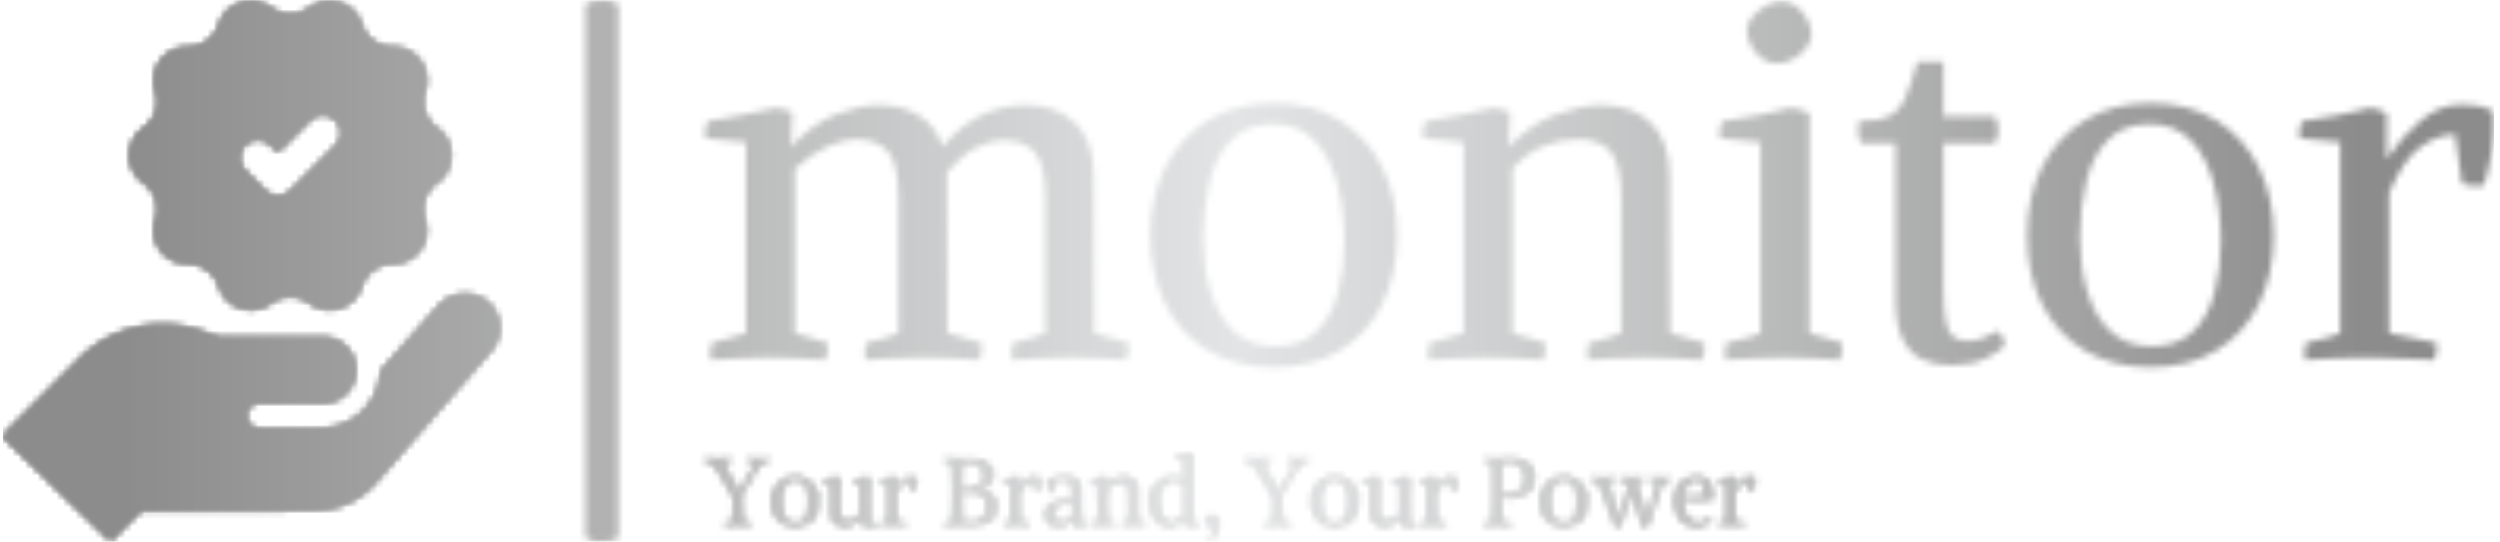<svg xmlns="http://www.w3.org/2000/svg" version="1.1" xmlns:xlink="http://www.w3.org/1999/xlink" xmlns:svgjs="http://svgjs.dev/svgjs" width="1500" height="325" viewBox="0 0 1500 325"><g transform="matrix(1,0,0,1,-0.909,0.104)"><svg viewBox="0 0 396 86" data-background-color="#000000" preserveAspectRatio="xMidYMid meet" height="325" width="1500" xmlns="http://www.w3.org/2000/svg" xmlns:xlink="http://www.w3.org/1999/xlink"><g id="tight-bounds" transform="matrix(1,0,0,1,0.24,-0.027)"><svg viewBox="0 0 395.52 86.055" height="86.055" width="395.52"><g><svg viewBox="0 0 550.702 119.818" height="86.055" width="395.52"><g></g><g transform="matrix(1,0,0,1,155.182,0.298)"><svg viewBox="0 0 395.52 119.222" height="119.222" width="395.52"><g id="textblocktransform"><svg viewBox="0 0 395.52 119.222" height="119.222" width="395.52" id="textblock"><g><svg viewBox="0 0 395.52 80.892" height="80.892" width="395.52"><g transform="matrix(1,0,0,1,0,0)"><svg width="395.52" viewBox="0.809 -36.4 182.857 37.4" height="80.892" data-palette-color="url(#42bb1cb8-271a-47d5-bcb6-ac1961bf31de)"></svg></g></svg></g><g transform="matrix(1,0,0,1,0,99.988)"><svg viewBox="0 0 232.21 19.234" height="19.234" width="232.21"><g transform="matrix(1,0,0,1,0,0)"><svg width="232.21" viewBox="-0.65 -37.8 555.9 46.05" height="19.234" data-palette-color="url(#54d8f1ae-13b4-499e-8e79-e5a2098bfde9)"></svg></g></svg></g></svg></g></svg></g><g transform="matrix(1,0,0,1,0,0.298)"><svg viewBox="0 0 109.694 119.222" height="119.222" width="109.694"><g><svg xmlns="http://www.w3.org/2000/svg" data-name="Layer 1" viewBox="4.93 1.04 90.131 97.96" x="0" y="0" height="119.222" width="109.694" class="icon-icon-0" data-fill-palette-color="accent" id="icon-0"></svg></g></svg></g></svg></g><defs></defs><mask id="804f608e-6371-41b2-8dae-9545d90eb6dd"><g id="SvgjsG3469"><svg viewBox="0 0 395.52 86.055" height="86.055" width="395.52"><g><svg viewBox="0 0 550.702 119.818" height="86.055" width="395.52"><g><rect width="7.295" height="119.818" x="128.79" y="0" fill="white" opacity="1" stroke-width="0" stroke="transparent" fill-opacity="1" class="rect-yte-0" rx="1%" id="SvgjsRect3468" data-palette-color="url(#42bb1cb8-271a-47d5-bcb6-ac1961bf31de)"></rect></g><g transform="matrix(1,0,0,1,155.182,0.298)"><svg viewBox="0 0 395.52 119.222" height="119.222" width="395.52"><g id="SvgjsG3467"><svg viewBox="0 0 395.52 119.222" height="119.222" width="395.52" id="SvgjsSvg3466"><g><svg viewBox="0 0 395.52 80.892" height="80.892" width="395.52"><g transform="matrix(1,0,0,1,0,0)"><svg width="395.52" viewBox="0.809 -36.4 182.857 37.4" height="80.892" data-palette-color="url(#42bb1cb8-271a-47d5-bcb6-ac1961bf31de)"><path d="M9.75-25.05L9.6-21.65 9.65-21.6Q11.95-24 14.35-24.9 16.75-25.8 18.55-25.8L18.55-25.8Q21-25.8 22.7-24.73 24.4-23.65 25.1-21.6L25.1-21.6Q27.25-24 29.35-24.9 31.45-25.8 33.55-25.8L33.55-25.8Q36.8-25.8 38.68-23.95 40.55-22.1 40.55-18.55L40.55-18.55 40.6-2.5 44.1-1.5Q44.25-0.55 43.85 0.25L43.85 0.25Q42.5 0.15 41 0.08 39.5 0 38.1 0L38.1 0Q36.7 0 35.15 0.08 33.6 0.15 32.2 0.25L32.2 0.25Q32.05-0.7 32.3-1.5L32.3-1.5Q33.3-1.7 34.08-1.95 34.85-2.2 35.6-2.5L35.6-2.5 35.6-16.3Q35.6-19.7 34.55-20.95 33.5-22.2 31.2-22.2L31.2-22.2Q30.1-22.2 28.6-21.48 27.1-20.75 25.55-18.95L25.55-18.95 25.55-18.55 25.6-2.5 29.1-1.5Q29.25-0.55 28.85 0.25L28.85 0.25Q27.5 0.15 26 0.08 24.5 0 23.1 0L23.1 0Q21.7 0 20.15 0.08 18.6 0.15 17.2 0.25L17.2 0.25Q17.05-0.7 17.3-1.5L17.3-1.5Q18.3-1.7 19.07-1.95 19.85-2.2 20.6-2.5L20.6-2.5 20.6-16.3Q20.6-19.7 19.55-21 18.5-22.3 16.2-22.3L16.2-22.3Q15-22.3 13.38-21.58 11.75-20.85 10-19.3L10-19.3 10-2.5 13.35-1.5Q13.5-0.55 13.1 0.25L13.1 0.25Q11.75 0.15 10.33 0.08 8.9 0 7.5 0L7.5 0Q6.1 0 4.45 0.08 2.8 0.15 1.4 0.25L1.4 0.25Q1.25-0.7 1.5-1.5L1.5-1.5Q2.4-1.75 3.3-1.98 4.2-2.2 5-2.5L5-2.5 5-22 0.85-22.4Q0.7-23.4 1.1-24.15L1.1-24.15Q2.95-24.45 4.7-24.8 6.45-25.15 8.05-25.5L8.05-25.5Q8.9-25.45 9.75-25.05L9.75-25.05ZM46.35-12.5L46.35-12.5Q46.35-16.4 47.87-19.45 49.4-22.5 52.25-24.25 55.1-26 58.95-26L58.95-26Q62.85-26 65.67-24.25 68.5-22.5 70.02-19.45 71.55-16.4 71.55-12.5L71.55-12.5Q71.55-8.5 70.02-5.45 68.5-2.4 65.67-0.7 62.85 1 58.95 1L58.95 1Q55.1 1 52.25-0.7 49.4-2.4 47.87-5.45 46.35-8.5 46.35-12.5ZM66.15-11.8L66.15-11.8Q66.15-15.15 65.4-17.88 64.65-20.6 63.05-22.23 61.45-23.85 58.85-23.85L58.85-23.85Q56.2-23.85 54.62-22.25 53.05-20.65 52.4-18 51.75-15.35 51.75-12.15L51.75-12.15Q51.75-9.25 52.5-6.73 53.25-4.2 54.87-2.68 56.5-1.15 59.05-1.15L59.05-1.15Q61.75-1.15 63.3-2.65 64.85-4.15 65.5-6.6 66.15-9.05 66.15-11.8ZM83.1-25.05L82.95-21.65 83-21.6Q85.4-24 87.95-24.9 90.5-25.8 92.4-25.8L92.4-25.8Q95.65-25.8 97.52-23.95 99.4-22.1 99.4-18.55L99.4-18.55 99.45-2.5 102.95-1.5Q103.1-0.55 102.7 0.25L102.7 0.25Q101.35 0.15 99.85 0.08 98.35 0 96.95 0L96.95 0Q95.55 0 94 0.08 92.45 0.15 91.05 0.25L91.05 0.25Q90.9-0.7 91.15-1.5L91.15-1.5Q92.15-1.7 92.92-1.95 93.7-2.2 94.45-2.5L94.45-2.5 94.45-16.3Q94.45-19.7 93.4-21 92.35-22.3 90.05-22.3L90.05-22.3Q88.2-22.3 86.45-21.58 84.7-20.85 83.35-19.3L83.35-19.3 83.35-2.5 86.7-1.5Q86.85-0.55 86.45 0.25L86.45 0.25Q85.1 0.15 83.67 0.08 82.25 0 80.85 0L80.85 0Q79.45 0 77.8 0.08 76.15 0.15 74.75 0.25L74.75 0.25Q74.6-0.7 74.85-1.5L74.85-1.5Q75.75-1.75 76.65-1.98 77.55-2.2 78.35-2.5L78.35-2.5 78.35-22 74.2-22.4Q74.05-23.4 74.45-24.15L74.45-24.15Q76.3-24.45 78.05-24.8 79.8-25.15 81.4-25.5L81.4-25.5Q82.25-25.45 83.1-25.05L83.1-25.05ZM113.69-24.95L113.69-2.5 117.04-1.5Q117.19-0.55 116.79 0.25L116.79 0.25Q115.44 0.15 114.02 0.08 112.59 0 111.19 0L111.19 0Q109.79 0 108.14 0.08 106.49 0.15 105.09 0.25L105.09 0.25Q104.94-0.7 105.19-1.5L105.19-1.5Q106.14-1.75 107.07-1.95 107.99-2.15 108.69-2.5L108.69-2.5 108.69-22 104.54-22.4Q104.39-23.4 104.79-24.15L104.79-24.15Q106.59-24.4 108.42-24.75 110.24-25.1 111.79-25.5L111.79-25.5Q112.29-25.45 112.74-25.33 113.19-25.2 113.69-24.95L113.69-24.95ZM110.34-30.05L110.34-30.05Q109.49-30.05 108.79-30.6 108.09-31.15 107.69-31.95 107.29-32.75 107.29-33.45L107.29-33.45Q107.29-34.1 107.84-34.77 108.39-35.45 109.22-35.93 110.04-36.4 110.84-36.4L110.84-36.4Q111.74-36.4 112.44-35.83 113.14-35.25 113.52-34.48 113.89-33.7 113.89-33L113.89-33Q113.89-32.35 113.37-31.65 112.84-30.95 112.02-30.5 111.19-30.05 110.34-30.05ZM128.14 0.8L128.14 0.8Q126.54 0.8 125.24 0.2 123.94-0.4 123.22-1.88 122.49-3.35 122.49-5.95L122.49-5.95 122.49-21.9 118.99-21.9Q118.69-22.45 118.67-23.03 118.64-23.6 118.74-24.15L118.74-24.15Q120.84-24.15 121.89-24.7 122.94-25.25 123.52-26.6 124.09-27.95 124.74-30.25L124.74-30.25 127.39-30.25 127.39-24.65 132.64-24.65Q133.34-23.2 132.64-21.9L132.64-21.9 127.39-21.9 127.39-7.2Q127.39-4.9 127.62-3.73 127.84-2.55 128.39-2.13 128.94-1.7 129.89-1.7L129.89-1.7Q130.69-1.7 131.44-2 132.19-2.3 132.89-2.7L132.89-2.7Q133.59-2.25 133.64-1.2L133.64-1.2Q133.09-0.55 131.64 0.13 130.19 0.8 128.14 0.8ZM135.94-12.5L135.94-12.5Q135.94-16.4 137.46-19.45 138.99-22.5 141.84-24.25 144.69-26 148.54-26L148.54-26Q152.44-26 155.26-24.25 158.09-22.5 159.61-19.45 161.14-16.4 161.14-12.5L161.14-12.5Q161.14-8.5 159.61-5.45 158.09-2.4 155.26-0.7 152.44 1 148.54 1L148.54 1Q144.69 1 141.84-0.7 138.99-2.4 137.46-5.45 135.94-8.5 135.94-12.5ZM155.74-11.8L155.74-11.8Q155.74-15.15 154.99-17.88 154.24-20.6 152.64-22.23 151.04-23.85 148.44-23.85L148.44-23.85Q145.79-23.85 144.21-22.25 142.64-20.65 141.99-18 141.34-15.35 141.34-12.15L141.34-12.15Q141.34-9.25 142.09-6.73 142.84-4.2 144.46-2.68 146.09-1.15 148.64-1.15L148.64-1.15Q151.34-1.15 152.89-2.65 154.44-4.15 155.09-6.6 155.74-9.05 155.74-11.8ZM172.94-16.85L172.94-2.5 177.79-1.5Q177.94-0.55 177.54 0.25L177.54 0.25Q176.64 0.2 175.31 0.15 173.99 0.1 172.69 0.05 171.39 0 170.44 0L170.44 0Q169.04 0 167.39 0.08 165.74 0.15 164.34 0.25L164.34 0.25Q164.19-0.7 164.44-1.5L164.44-1.5Q165.39-1.75 166.31-1.95 167.24-2.15 167.94-2.5L167.94-2.5 167.94-22 163.79-22.4Q163.64-23.4 164.04-24.15L164.04-24.15Q165.84-24.4 167.66-24.75 169.49-25.1 171.04-25.5L171.04-25.5Q171.54-25.45 171.86-25.33 172.19-25.2 172.69-24.95L172.69-24.95 172.69-20.4 172.74-20.35Q174.29-22.65 176.21-24.25 178.14-25.85 180.34-25.85L180.34-25.85Q181.19-25.85 182.01-25.73 182.84-25.6 183.64-25.1L183.64-25.1Q183.74-23.05 183.46-21.2 183.19-19.35 182.64-17.6L182.64-17.6Q182.29-17.55 181.54-17.57 180.79-17.6 180.39-17.8L180.39-17.8 179.69-22.8Q177.94-22.8 176.16-21.53 174.39-20.25 172.94-16.85L172.94-16.85Z" opacity="1" transform="matrix(1,0,0,1,0,0)" fill="white" class="wordmark-text-0" id="SvgjsPath3465"></path></svg></g></svg></g><g transform="matrix(1,0,0,1,0,99.988)"><svg viewBox="0 0 232.21 19.234" height="19.234" width="232.21"><g transform="matrix(1,0,0,1,0,0)"><svg width="232.21" viewBox="-0.65 -37.8 555.9 46.05" height="19.234" data-palette-color="url(#54d8f1ae-13b4-499e-8e79-e5a2098bfde9)"><path d="M18.75-15.8L19.1-6.5 19.5-2.5 23.55-1.5 23.3 0.5 16.7 0 10 0.5 10.1-1.5 14.05-2.4 14.3-6.45 14.45-14.55 5.85-29.1 2.85-32.6-0.65-33.5-0.4-35.5 6.15-35 13.15-35.5 13.05-33.5 9.45-32.7 10.9-29.15 14.7-22.7 17.25-17.9 17.45-17.9 19.9-22.25 24.2-29.25 25.5-32.9 21.9-33.5 22.15-35.5 27.8-35 33.15-35.5 33.05-33.5 29.4-32.7 26.85-29.15 18.75-15.8ZM36.35-4.55L34.7-9.5 34.7-16.05 37.65-22 43.3-25.75 50.15-26 56.4-22.25 59.65-16.25 59.05-7.1 55.35-1.2 47.6 1 41.1-0.25 36.35-4.55ZM43.35-23.2L40.2-17.75 39.95-12.15 40.55-6.35 42.7-2.6 48-1.3 52.9-3.45 54.35-11.25 53.85-17.75 52-21.9 48.35-23.75 43.35-23.2ZM71-24.95L70.7-17.25 70.7-6.35 72.05-3.05 76.25-2.5 81.7-5.75 81.7-11.05 81.65-17.3 81.4-22.5 77.84-22.35 77.59-24.1 84.5-25.45 87-24.9 86.65-18.1 86.59-14.1 86.7-11.05 86.7-2.05 90.2-1.05 89.95 0.7 83.09 0.7 81.95-3.5 76.3 0.65 71.2 1 66.59-2.15 65.84-6.15 65.89-16.85 65.39-22.55 61.84-22.4 61.59-24.15 68.5-25.5 71-24.95ZM101.34-24.95L101.14-20.9 101.34-20.9 104.44-24.45 107.84-25.95 111.59-25 110.74-17.55 108.99-17.9 107.74-23.05 104.49-22 100.94-17.85 100.69-13.15 100.84-8.3 101.04-2.5 106.04-1.5 105.79 0.25 98.54 0 92.44 0.25 92.54-1.5 95.84-2.5 96.09-7.75 95.99-17.35 95.74-22.55 92.19-22.4 91.94-24.15 98.84-25.5 101.34-24.95ZM132.79-35L141.29-35 147.09-34.25 151.79-29.5 151.79-24.8 149.09-20.75 144.39-18.8 144.39-18.7 149.49-17.6 153.19-13.8 154.14-10.2 152.24-3.55 147.24-0.65 141.09 0.25 133.04 0 126.19 0.5 126.29-1.25 130.29-2.5 130.79-17.85 130.29-32.5 126.19-33.7 126.44-35.45 132.79-35ZM135.04-19.35L141.04-19.6 146.24-22.35 146.79-27.8 144.24-31.95 141.24-32.75 135.39-32.6 135.04-19.35ZM144.84-2.75L148.64-6.75 147.94-14.15 144.54-16.55 141.04-17.1 135.04-17.1 135.54-2.25 141.29-2 144.84-2.75ZM166.54-24.95L166.34-20.9 166.54-20.9 169.64-24.45 173.04-25.95 176.79-25 175.94-17.55 174.19-17.9 172.94-23.05 169.69-22 166.14-17.85 165.89-13.15 166.04-8.3 166.24-2.5 171.24-1.5 170.99 0.25 163.74 0 157.64 0.25 157.74-1.5 161.04-2.5 161.29-7.75 161.19-17.35 160.94-22.55 157.39-22.4 157.14-24.15 164.04-25.5 166.54-24.95ZM198.18-19.8L198.23-9.1 198.58-2.05 202.03-1.55 201.68 0.1 194.73 0.7 194.08-2.25 193.83-2.25 188.88 0.7 183.68 0.7 180.18-1.85 179.13-6.75 181.33-10.65 187.33-13.25 193.93-13.5 193.73-19.75 192.78-22.85 188.73-24 183.88-22.85 183.73-17.55 181.78-17.15 180.48-24 186.23-25.7 192.68-26 196.58-24.1 198.18-19.8ZM183.98-6.85L185.33-2.8 189.08-1.85 194.13-4.75 193.93-11.5 189.58-11.5 185.73-9.95 183.98-6.85ZM228.43-8.3L228.83-2.45 232.38-1.5 232.13 0.25 226.23 0 220.13 0.25 220.23-1.5 223.53-2.5 223.88-7.75 223.68-18.65 222.33-21.95 218.08-22.7 212.63-19.9 212.53-18.15 212.23-13.15 212.33-8.3 212.58-2.5 216.23-1.5 215.98 0.25 210.08 0 203.98 0.25 204.08-1.5 207.38-2.5 207.73-7.75 207.28-22.55 203.73-22.4 203.48-24.15 210.38-25.5 212.88-24.95 212.73-22.4 218.08-25.65 223.18-26 227.78-22.85 228.53-18.85 228.43-8.3ZM253.83 0.7L252.88-2.25 252.63-2.25 247.08 1 241.53 0.4 237.88-2.2 234.98-8.15 234.93-16.65 236.83-20.6 242.58-25.25 248.13-26 252.98-24.75 252.68-34.3 248.53-34.7 248.78-36.45 255.68-37.8 257.68-37.25 257.33-17.9 257.68-2.05 261.13-1.55 260.78 0.1 253.83 0.7ZM241.23-4.6L245.53-1.55 252.88-4.35 252.98-22 247.43-23.75 244.28-22.85 240.43-18.75 239.73-13 241.23-4.6ZM264.28-2.65L265.43-4.5 267.73-5.4 270.03-4.45 271.18-2.9 271.63 0.05 270.43 4.9 267.28 8.25 265.98 6.85 268.43 3.95 268.53 0.75 266.28 0.75 264.73-0.55 264.28-2.65ZM304.37-15.8L304.72-6.5 305.12-2.5 309.17-1.5 308.92 0.5 302.32 0 295.62 0.5 295.72-1.5 299.67-2.4 299.92-6.45 300.07-14.55 291.47-29.1 288.47-32.6 284.97-33.5 285.22-35.5 291.77-35 298.77-35.5 298.67-33.5 295.07-32.7 296.52-29.15 300.32-22.7 302.87-17.9 303.07-17.9 305.52-22.25 309.82-29.25 311.12-32.9 307.52-33.5 307.77-35.5 313.42-35 318.77-35.5 318.67-33.5 315.02-32.7 312.47-29.15 304.37-15.8ZM321.97-4.55L320.32-9.5 320.32-16.05 323.27-22 328.92-25.75 335.77-26 342.02-22.25 345.27-16.25 344.67-7.1 340.97-1.2 333.22 1 326.72-0.25 321.97-4.55ZM328.97-23.2L325.82-17.75 325.57-12.15 326.17-6.35 328.32-2.6 333.62-1.3 338.52-3.45 339.97-11.25 339.47-17.75 337.62-21.9 333.97-23.75 328.97-23.2ZM356.62-24.95L356.32-17.25 356.32-6.35 357.67-3.05 361.87-2.5 367.32-5.75 367.32-11.05 367.27-17.3 367.02-22.5 363.47-22.35 363.22-24.1 370.12-25.45 372.62-24.9 372.27-18.1 372.22-14.1 372.32-11.05 372.32-2.05 375.82-1.05 375.57 0.7 368.72 0.7 367.57-3.5 361.92 0.65 356.82 1 352.22-2.15 351.47-6.15 351.52-16.85 351.02-22.55 347.47-22.4 347.22-24.15 354.12-25.5 356.62-24.95ZM386.96-24.95L386.76-20.9 386.96-20.9 390.06-24.45 393.46-25.95 397.21-25 396.36-17.55 394.61-17.9 393.36-23.05 390.11-22 386.56-17.85 386.31-13.15 386.46-8.3 386.66-2.5 391.66-1.5 391.41 0.25 384.16 0 378.06 0.25 378.16-1.5 381.46-2.5 381.71-7.75 381.61-17.35 381.36-22.55 377.81-22.4 377.56-24.15 384.46-25.5 386.96-24.95ZM425.71-14L420.66-14.6 421.16-2.5 426.01-1.5 425.76 0.5 418.66 0 411.81 0.5 411.91-1.5 416.06-2.5 416.41-15.3 416.16-32.5 412.06-33.5 412.31-35.5 418.41-35 425.11-35.55 429.21-35.25 433.26-33.95 437.21-30.95 438.46-25.8 437.56-20.25 434.51-16.75 425.71-14ZM428.31-33.2L421.01-32.75 420.71-16.8 425.11-16.25 431.86-19.1 433.31-24.75 432.26-29.35 428.31-33.2ZM443.16-4.55L441.51-9.5 441.51-16.05 444.46-22 450.11-25.75 456.96-26 463.21-22.25 466.46-16.25 465.86-7.1 462.16-1.2 454.41 1 447.91-0.25 443.16-4.55ZM450.16-23.2L447.01-17.75 446.76-12.15 447.36-6.35 449.51-2.6 454.81-1.3 459.71-3.45 461.16-11.25 460.66-17.75 458.81-21.9 455.16-23.75 450.16-23.2ZM481.35 1.5L474.05-18.2 471.8-22.6 468.45-23.5 468.7-25.25 474.8-25 480.9-25.25 480.8-23.5 477.4-22.5 478.2-19.6 480.9-11.25 482.9-3.95 483.05-3.95 484.4-9.05 488.2-19.8 486.8-22.6 483.45-23.5 483.7-25.25 489.8-25 495.9-25.25 495.8-23.5 492.4-22.5 493.2-19.6 495.6-11.25 497.6-3.95 497.75-3.95 499.1-9.05 502.6-19.45 503.4-22.65 499.5-23.5 499.75-25.25 504.65-25 509.95-25.25 509.85-23.5 506.75-22.5 504.6-17.9 499.25-1.45 497.7 1.15 496.05 1.5 489.65-16.4 484.55-1.45 483 1.15 481.35 1.5ZM525.55-12.9L516.9-13.45 516.85-13 518.2-5.95 522.15-2.05 526.75-1.55 531.45-4.05 532.35-2.75 528.4 0.4 523.7 1 518.8-0.15 514.55-3.7 512-11.2 512.85-17.9 515.45-22.6 520.7-25.5 525.1-26.05 528.6-24.95 531.3-22.5 532.85-18.05 532.9-13.9 532.2-13.35 525.55-12.9ZM523.2-23.8L519.4-21.55 517.45-17.75 517.15-15.5 524.75-15.4 528.2-16.15 527.9-20.8 526.4-23.35 523.2-23.8ZM545-24.95L544.8-20.9 545-20.9 548.1-24.45 551.5-25.95 555.25-25 554.4-17.55 552.65-17.9 551.4-23.05 548.15-22 544.6-17.85 544.35-13.15 544.5-8.3 544.7-2.5 549.7-1.5 549.45 0.25 542.2 0 536.1 0.25 536.2-1.5 539.5-2.5 539.75-7.75 539.65-17.35 539.4-22.55 535.85-22.4 535.6-24.15 542.5-25.5 545-24.95Z" opacity="1" transform="matrix(1,0,0,1,0,0)" fill="black" class="slogan-text-1" id="SvgjsPath3464"></path></svg></g></svg></g></svg></g></svg></g><g transform="matrix(1,0,0,1,0,0.298)"><svg viewBox="0 0 109.694 119.222" height="119.222" width="109.694"><g><svg xmlns="http://www.w3.org/2000/svg" data-name="Layer 1" viewBox="4.93 1.04 90.131 97.96" x="0" y="0" height="119.222" width="109.694" class="icon-icon-0" data-fill-palette-color="accent" id="SvgjsSvg3463"><path d="M54.52 93.52H29.94L24.47 99 4.93 80 18.92 66A21.34 21.34 0 0 1 41 61L44.07 62.08H63A6 6 0 0 1 69 68.22 6.12 6.12 0 0 1 62.76 74H51.4A2.31 2.31 0 0 0 51.4 78.63H62.76A10.8 10.8 0 0 0 73.59 68.41S73.59 68.31 73.59 68.27L84.09 56.45A6.36 6.36 0 0 1 92.82 55.6 6.19 6.19 0 0 1 93.54 64.43L72.54 88.43A14.72 14.72 0 0 1 61.45 93.43ZM81.18 38.78A6 6 0 0 0 81.49 40.7 6 6 0 0 1 75.75 48.61 6 6 0 0 0 70 52.81 6 6 0 0 1 60.71 55.81 6 6 0 0 0 53.56 55.81 6 6 0 0 1 44.27 52.81 6 6 0 0 0 38.48 48.61 6 6 0 0 1 32.74 40.7 6 6 0 0 0 30.53 33.9 6 6 0 0 1 30.53 24.13 6 6 0 0 0 32.74 17.33 6 6 0 0 1 38.48 9.42 6 6 0 0 0 44.27 5.22 6 6 0 0 1 53.56 2.22 6 6 0 0 0 60.71 2.22 6 6 0 0 1 70 5.22 6 6 0 0 0 75.79 9.42 6 6 0 0 1 81.53 17.33 6 6 0 0 0 83.74 24.13 6 6 0 0 1 83.74 33.9 6 6 0 0 0 81.18 38.78M65.4 22.57A3.34 3.34 0 0 0 60.68 22.57L54.89 28.36 53.51 27A3.34 3.34 0 0 0 48.79 31.72L50.17 33.1 52.53 35.46A3.34 3.34 0 0 0 57.25 35.46L59.61 33.1 65.4 27.31A3.34 3.34 0 0 0 65.4 22.57" fill="black"></path></svg></g></svg></g></svg></g><defs><mask></mask></defs></svg><rect width="395.52" height="86.055" fill="black" stroke="none" visibility="hidden"></rect></g></mask><linearGradient x1="0.054" x2="0.941" y1="0.5" y2="0.5" id="42bb1cb8-271a-47d5-bcb6-ac1961bf31de"><stop stop-color="#8c8c8c" offset="0"></stop><stop stop-color="#e3e4e5" offset="0.498"></stop><stop stop-color="#8c8c8c" offset="1"></stop></linearGradient><rect width="395.52" height="86.055" fill="url(#42bb1cb8-271a-47d5-bcb6-ac1961bf31de)" mask="url(#804f608e-6371-41b2-8dae-9545d90eb6dd)" data-fill-palette-color="primary"></rect><mask id="09ba8547-7cd7-4bf2-8ac4-3df5d5857fcb"><g id="SvgjsG3481"><svg viewBox="0 0 395.52 86.055" height="86.055" width="395.52"><g><svg viewBox="0 0 550.702 119.818" height="86.055" width="395.52"><g></g><g transform="matrix(1,0,0,1,155.182,0.298)"><svg viewBox="0 0 395.52 119.222" height="119.222" width="395.52"><g id="SvgjsG3480"><svg viewBox="0 0 395.52 119.222" height="119.222" width="395.52" id="SvgjsSvg3479"><g><svg viewBox="0 0 395.52 80.892" height="80.892" width="395.52"><g transform="matrix(1,0,0,1,0,0)"><svg width="395.52" viewBox="0.809 -36.4 182.857 37.4" height="80.892" data-palette-color="url(#42bb1cb8-271a-47d5-bcb6-ac1961bf31de)"></svg></g></svg></g><g transform="matrix(1,0,0,1,0,99.988)"><svg viewBox="0 0 232.21 19.234" height="19.234" width="232.21"><g transform="matrix(1,0,0,1,0,0)"><svg width="232.21" viewBox="-0.65 -37.8 555.9 46.05" height="19.234" data-palette-color="url(#54d8f1ae-13b4-499e-8e79-e5a2098bfde9)"><path d="M18.75-15.8L19.1-6.5 19.5-2.5 23.55-1.5 23.3 0.5 16.7 0 10 0.5 10.1-1.5 14.05-2.4 14.3-6.45 14.45-14.55 5.85-29.1 2.85-32.6-0.65-33.5-0.4-35.5 6.15-35 13.15-35.5 13.05-33.5 9.45-32.7 10.9-29.15 14.7-22.7 17.25-17.9 17.45-17.9 19.9-22.25 24.2-29.25 25.5-32.9 21.9-33.5 22.15-35.5 27.8-35 33.15-35.5 33.05-33.5 29.4-32.7 26.85-29.15 18.75-15.8ZM36.35-4.55L34.7-9.5 34.7-16.05 37.65-22 43.3-25.75 50.15-26 56.4-22.25 59.65-16.25 59.05-7.1 55.35-1.2 47.6 1 41.1-0.25 36.35-4.55ZM43.35-23.2L40.2-17.75 39.95-12.15 40.55-6.35 42.7-2.6 48-1.3 52.9-3.45 54.35-11.25 53.85-17.75 52-21.9 48.35-23.75 43.35-23.2ZM71-24.95L70.7-17.25 70.7-6.35 72.05-3.05 76.25-2.5 81.7-5.75 81.7-11.05 81.65-17.3 81.4-22.5 77.84-22.35 77.59-24.1 84.5-25.45 87-24.9 86.65-18.1 86.59-14.1 86.7-11.05 86.7-2.05 90.2-1.05 89.95 0.7 83.09 0.7 81.95-3.5 76.3 0.65 71.2 1 66.59-2.15 65.84-6.15 65.89-16.85 65.39-22.55 61.84-22.4 61.59-24.15 68.5-25.5 71-24.95ZM101.34-24.95L101.14-20.9 101.34-20.9 104.44-24.45 107.84-25.95 111.59-25 110.74-17.55 108.99-17.9 107.74-23.05 104.49-22 100.94-17.85 100.69-13.15 100.84-8.3 101.04-2.5 106.04-1.5 105.79 0.25 98.54 0 92.44 0.25 92.54-1.5 95.84-2.5 96.09-7.75 95.99-17.35 95.74-22.55 92.19-22.4 91.94-24.15 98.84-25.5 101.34-24.95ZM132.79-35L141.29-35 147.09-34.25 151.79-29.5 151.79-24.8 149.09-20.75 144.39-18.8 144.39-18.7 149.49-17.6 153.19-13.8 154.14-10.2 152.24-3.55 147.24-0.65 141.09 0.25 133.04 0 126.19 0.5 126.29-1.25 130.29-2.5 130.79-17.85 130.29-32.5 126.19-33.7 126.44-35.45 132.79-35ZM135.04-19.35L141.04-19.6 146.24-22.35 146.79-27.8 144.24-31.95 141.24-32.75 135.39-32.6 135.04-19.35ZM144.84-2.75L148.64-6.75 147.94-14.15 144.54-16.55 141.04-17.1 135.04-17.1 135.54-2.25 141.29-2 144.84-2.75ZM166.54-24.95L166.34-20.9 166.54-20.9 169.64-24.45 173.04-25.95 176.79-25 175.94-17.55 174.19-17.9 172.94-23.05 169.69-22 166.14-17.85 165.89-13.15 166.04-8.3 166.24-2.5 171.24-1.5 170.99 0.25 163.74 0 157.64 0.25 157.74-1.5 161.04-2.5 161.29-7.75 161.19-17.35 160.94-22.55 157.39-22.4 157.14-24.15 164.04-25.5 166.54-24.95ZM198.18-19.8L198.23-9.1 198.58-2.05 202.03-1.55 201.68 0.1 194.73 0.7 194.08-2.25 193.83-2.25 188.88 0.7 183.68 0.7 180.18-1.85 179.13-6.75 181.33-10.65 187.33-13.25 193.93-13.5 193.73-19.75 192.78-22.85 188.73-24 183.88-22.85 183.73-17.55 181.78-17.15 180.48-24 186.23-25.7 192.68-26 196.58-24.1 198.18-19.8ZM183.98-6.85L185.33-2.8 189.08-1.85 194.13-4.75 193.93-11.5 189.58-11.5 185.73-9.95 183.98-6.85ZM228.43-8.3L228.83-2.45 232.38-1.5 232.13 0.25 226.23 0 220.13 0.25 220.23-1.5 223.53-2.5 223.88-7.75 223.68-18.65 222.33-21.95 218.08-22.7 212.63-19.9 212.53-18.15 212.23-13.15 212.33-8.3 212.58-2.5 216.23-1.5 215.98 0.25 210.08 0 203.98 0.25 204.08-1.5 207.38-2.5 207.73-7.75 207.28-22.55 203.73-22.4 203.48-24.15 210.38-25.5 212.88-24.95 212.73-22.4 218.08-25.65 223.18-26 227.78-22.85 228.53-18.85 228.43-8.3ZM253.83 0.7L252.88-2.25 252.63-2.25 247.08 1 241.53 0.4 237.88-2.2 234.98-8.15 234.93-16.65 236.83-20.6 242.58-25.25 248.13-26 252.98-24.75 252.68-34.3 248.53-34.7 248.78-36.45 255.68-37.8 257.68-37.25 257.33-17.9 257.68-2.05 261.13-1.55 260.78 0.1 253.83 0.7ZM241.23-4.6L245.53-1.55 252.88-4.35 252.98-22 247.43-23.75 244.28-22.85 240.43-18.75 239.73-13 241.23-4.6ZM264.28-2.65L265.43-4.5 267.73-5.4 270.03-4.45 271.18-2.9 271.63 0.05 270.43 4.9 267.28 8.25 265.98 6.85 268.43 3.95 268.53 0.75 266.28 0.75 264.73-0.55 264.28-2.65ZM304.37-15.8L304.72-6.5 305.12-2.5 309.17-1.5 308.92 0.5 302.32 0 295.62 0.5 295.72-1.5 299.67-2.4 299.92-6.45 300.07-14.55 291.47-29.1 288.47-32.6 284.97-33.5 285.22-35.5 291.77-35 298.77-35.5 298.67-33.5 295.07-32.7 296.52-29.15 300.32-22.7 302.87-17.9 303.07-17.9 305.52-22.25 309.82-29.25 311.12-32.9 307.52-33.5 307.77-35.5 313.42-35 318.77-35.5 318.67-33.5 315.02-32.7 312.47-29.15 304.37-15.8ZM321.97-4.55L320.32-9.5 320.32-16.05 323.27-22 328.92-25.75 335.77-26 342.02-22.25 345.27-16.25 344.67-7.1 340.97-1.2 333.22 1 326.72-0.25 321.97-4.55ZM328.97-23.2L325.82-17.75 325.57-12.15 326.17-6.35 328.32-2.6 333.62-1.3 338.52-3.45 339.97-11.25 339.47-17.75 337.62-21.9 333.97-23.75 328.97-23.2ZM356.62-24.95L356.32-17.25 356.32-6.35 357.67-3.05 361.87-2.5 367.32-5.75 367.32-11.05 367.27-17.3 367.02-22.5 363.47-22.35 363.22-24.1 370.12-25.45 372.62-24.9 372.27-18.1 372.22-14.1 372.32-11.05 372.32-2.05 375.82-1.05 375.57 0.7 368.72 0.7 367.57-3.5 361.92 0.65 356.82 1 352.22-2.15 351.47-6.15 351.52-16.85 351.02-22.55 347.47-22.4 347.22-24.15 354.12-25.5 356.62-24.95ZM386.96-24.95L386.76-20.9 386.96-20.9 390.06-24.45 393.46-25.95 397.21-25 396.36-17.55 394.61-17.9 393.36-23.05 390.11-22 386.56-17.85 386.31-13.15 386.46-8.3 386.66-2.5 391.66-1.5 391.41 0.25 384.16 0 378.06 0.25 378.16-1.5 381.46-2.5 381.71-7.75 381.61-17.35 381.36-22.55 377.81-22.4 377.56-24.15 384.46-25.5 386.96-24.95ZM425.71-14L420.66-14.6 421.16-2.5 426.01-1.5 425.76 0.5 418.66 0 411.81 0.5 411.91-1.5 416.06-2.5 416.41-15.3 416.16-32.5 412.06-33.5 412.31-35.5 418.41-35 425.11-35.55 429.21-35.25 433.26-33.95 437.21-30.95 438.46-25.8 437.56-20.25 434.51-16.75 425.71-14ZM428.31-33.2L421.01-32.75 420.71-16.8 425.11-16.25 431.86-19.1 433.31-24.75 432.26-29.35 428.31-33.2ZM443.16-4.55L441.51-9.5 441.51-16.05 444.46-22 450.11-25.75 456.96-26 463.21-22.25 466.46-16.25 465.86-7.1 462.16-1.2 454.41 1 447.91-0.25 443.16-4.55ZM450.16-23.2L447.01-17.75 446.76-12.15 447.36-6.35 449.51-2.6 454.81-1.3 459.71-3.45 461.16-11.25 460.66-17.75 458.81-21.9 455.16-23.75 450.16-23.2ZM481.35 1.5L474.05-18.2 471.8-22.6 468.45-23.5 468.7-25.25 474.8-25 480.9-25.25 480.8-23.5 477.4-22.5 478.2-19.6 480.9-11.25 482.9-3.95 483.05-3.95 484.4-9.05 488.2-19.8 486.8-22.6 483.45-23.5 483.7-25.25 489.8-25 495.9-25.25 495.8-23.5 492.4-22.5 493.2-19.6 495.6-11.25 497.6-3.95 497.75-3.95 499.1-9.05 502.6-19.45 503.4-22.65 499.5-23.5 499.75-25.25 504.65-25 509.95-25.25 509.85-23.5 506.75-22.5 504.6-17.9 499.25-1.45 497.7 1.15 496.05 1.5 489.65-16.4 484.55-1.45 483 1.15 481.35 1.5ZM525.55-12.9L516.9-13.45 516.85-13 518.2-5.95 522.15-2.05 526.75-1.55 531.45-4.05 532.35-2.75 528.4 0.4 523.7 1 518.8-0.15 514.55-3.7 512-11.2 512.85-17.9 515.45-22.6 520.7-25.5 525.1-26.05 528.6-24.95 531.3-22.5 532.85-18.05 532.9-13.9 532.2-13.35 525.55-12.9ZM523.2-23.8L519.4-21.55 517.45-17.75 517.15-15.5 524.75-15.4 528.2-16.15 527.9-20.8 526.4-23.35 523.2-23.8ZM545-24.95L544.8-20.9 545-20.9 548.1-24.45 551.5-25.95 555.25-25 554.4-17.55 552.65-17.9 551.4-23.05 548.15-22 544.6-17.85 544.35-13.15 544.5-8.3 544.7-2.5 549.7-1.5 549.45 0.25 542.2 0 536.1 0.25 536.2-1.5 539.5-2.5 539.75-7.75 539.65-17.35 539.4-22.55 535.85-22.4 535.6-24.15 542.5-25.5 545-24.95Z" opacity="1" transform="matrix(1,0,0,1,0,0)" fill="white" class="slogan-text-1" id="SvgjsPath3478"></path></svg></g></svg></g></svg></g></svg></g><g transform="matrix(1,0,0,1,0,0.298)"><svg viewBox="0 0 109.694 119.222" height="119.222" width="109.694"><g><svg xmlns="http://www.w3.org/2000/svg" data-name="Layer 1" viewBox="4.93 1.04 90.131 97.96" x="0" y="0" height="119.222" width="109.694" class="icon-icon-0" data-fill-palette-color="accent" id="SvgjsSvg3477"><path d="M54.52 93.52H29.94L24.47 99 4.93 80 18.92 66A21.34 21.34 0 0 1 41 61L44.07 62.08H63A6 6 0 0 1 69 68.22 6.12 6.12 0 0 1 62.76 74H51.4A2.31 2.31 0 0 0 51.4 78.63H62.76A10.8 10.8 0 0 0 73.59 68.41S73.59 68.31 73.59 68.27L84.09 56.45A6.36 6.36 0 0 1 92.82 55.6 6.19 6.19 0 0 1 93.54 64.43L72.54 88.43A14.72 14.72 0 0 1 61.45 93.43ZM81.18 38.78A6 6 0 0 0 81.49 40.7 6 6 0 0 1 75.75 48.61 6 6 0 0 0 70 52.81 6 6 0 0 1 60.71 55.81 6 6 0 0 0 53.56 55.81 6 6 0 0 1 44.27 52.81 6 6 0 0 0 38.48 48.61 6 6 0 0 1 32.74 40.7 6 6 0 0 0 30.53 33.9 6 6 0 0 1 30.53 24.13 6 6 0 0 0 32.74 17.33 6 6 0 0 1 38.48 9.42 6 6 0 0 0 44.27 5.22 6 6 0 0 1 53.56 2.22 6 6 0 0 0 60.71 2.22 6 6 0 0 1 70 5.22 6 6 0 0 0 75.79 9.42 6 6 0 0 1 81.53 17.33 6 6 0 0 0 83.74 24.13 6 6 0 0 1 83.74 33.9 6 6 0 0 0 81.18 38.78M65.4 22.57A3.34 3.34 0 0 0 60.68 22.57L54.89 28.36 53.51 27A3.34 3.34 0 0 0 48.79 31.72L50.17 33.1 52.53 35.46A3.34 3.34 0 0 0 57.25 35.46L59.61 33.1 65.4 27.31A3.34 3.34 0 0 0 65.4 22.57" fill="black"></path></svg></g></svg></g></svg></g><defs><mask></mask></defs><mask><g id="SvgjsG3476"><svg viewBox="0 0 395.52 86.055" height="86.055" width="395.52"><g><svg viewBox="0 0 550.702 119.818" height="86.055" width="395.52"><g><rect width="7.295" height="119.818" x="128.79" y="0" fill="black" opacity="1" stroke-width="0" stroke="transparent" fill-opacity="1" class="rect-yte-0" rx="1%" id="SvgjsRect3475" data-palette-color="url(#42bb1cb8-271a-47d5-bcb6-ac1961bf31de)"></rect></g><g transform="matrix(1,0,0,1,155.182,0.298)"><svg viewBox="0 0 395.52 119.222" height="119.222" width="395.52"><g id="SvgjsG3474"><svg viewBox="0 0 395.52 119.222" height="119.222" width="395.52" id="SvgjsSvg3473"><g><svg viewBox="0 0 395.52 80.892" height="80.892" width="395.52"><g transform="matrix(1,0,0,1,0,0)"><svg width="395.52" viewBox="0.809 -36.4 182.857 37.4" height="80.892" data-palette-color="url(#42bb1cb8-271a-47d5-bcb6-ac1961bf31de)"><path d="M9.75-25.05L9.6-21.65 9.65-21.6Q11.95-24 14.35-24.9 16.75-25.8 18.55-25.8L18.55-25.8Q21-25.8 22.7-24.73 24.4-23.65 25.1-21.6L25.1-21.6Q27.25-24 29.35-24.9 31.45-25.8 33.55-25.8L33.55-25.8Q36.8-25.8 38.68-23.95 40.55-22.1 40.55-18.55L40.55-18.55 40.6-2.5 44.1-1.5Q44.25-0.55 43.85 0.25L43.85 0.25Q42.5 0.15 41 0.08 39.5 0 38.1 0L38.1 0Q36.7 0 35.15 0.08 33.6 0.15 32.2 0.25L32.2 0.25Q32.05-0.7 32.3-1.5L32.3-1.5Q33.3-1.7 34.08-1.95 34.85-2.2 35.6-2.5L35.6-2.5 35.6-16.3Q35.6-19.7 34.55-20.95 33.5-22.2 31.2-22.2L31.2-22.2Q30.1-22.2 28.6-21.48 27.1-20.75 25.55-18.95L25.55-18.95 25.55-18.55 25.6-2.5 29.1-1.5Q29.25-0.55 28.85 0.25L28.85 0.25Q27.5 0.15 26 0.08 24.5 0 23.1 0L23.1 0Q21.7 0 20.15 0.08 18.6 0.15 17.2 0.25L17.2 0.25Q17.05-0.7 17.3-1.5L17.3-1.5Q18.3-1.7 19.07-1.95 19.85-2.2 20.6-2.5L20.6-2.5 20.6-16.3Q20.6-19.7 19.55-21 18.5-22.3 16.2-22.3L16.2-22.3Q15-22.3 13.38-21.58 11.75-20.85 10-19.3L10-19.3 10-2.5 13.35-1.5Q13.5-0.55 13.1 0.25L13.1 0.25Q11.75 0.15 10.33 0.08 8.9 0 7.5 0L7.5 0Q6.1 0 4.45 0.08 2.8 0.15 1.4 0.25L1.4 0.25Q1.25-0.7 1.5-1.5L1.5-1.5Q2.4-1.75 3.3-1.98 4.2-2.2 5-2.5L5-2.5 5-22 0.85-22.4Q0.7-23.4 1.1-24.15L1.1-24.15Q2.95-24.45 4.7-24.8 6.45-25.15 8.05-25.5L8.05-25.5Q8.9-25.45 9.75-25.05L9.75-25.05ZM46.35-12.5L46.35-12.5Q46.35-16.4 47.87-19.45 49.4-22.5 52.25-24.25 55.1-26 58.95-26L58.95-26Q62.85-26 65.67-24.25 68.5-22.5 70.02-19.45 71.55-16.4 71.55-12.5L71.55-12.5Q71.55-8.5 70.02-5.45 68.5-2.4 65.67-0.7 62.85 1 58.95 1L58.95 1Q55.1 1 52.25-0.7 49.4-2.4 47.87-5.45 46.35-8.5 46.35-12.5ZM66.15-11.8L66.15-11.8Q66.15-15.15 65.4-17.88 64.65-20.6 63.05-22.23 61.45-23.85 58.85-23.85L58.85-23.85Q56.2-23.85 54.62-22.25 53.05-20.65 52.4-18 51.75-15.35 51.75-12.15L51.75-12.15Q51.75-9.25 52.5-6.73 53.25-4.2 54.87-2.68 56.5-1.15 59.05-1.15L59.05-1.15Q61.75-1.15 63.3-2.65 64.85-4.15 65.5-6.6 66.15-9.05 66.15-11.8ZM83.1-25.05L82.95-21.65 83-21.6Q85.4-24 87.95-24.9 90.5-25.8 92.4-25.8L92.4-25.8Q95.65-25.8 97.52-23.95 99.4-22.1 99.4-18.55L99.4-18.55 99.45-2.5 102.95-1.5Q103.1-0.55 102.7 0.25L102.7 0.25Q101.35 0.15 99.85 0.08 98.35 0 96.95 0L96.95 0Q95.55 0 94 0.08 92.45 0.15 91.05 0.25L91.05 0.25Q90.9-0.7 91.15-1.5L91.15-1.5Q92.15-1.7 92.92-1.95 93.7-2.2 94.45-2.5L94.45-2.5 94.45-16.3Q94.45-19.7 93.4-21 92.35-22.3 90.05-22.3L90.05-22.3Q88.2-22.3 86.45-21.58 84.7-20.85 83.35-19.3L83.35-19.3 83.35-2.5 86.7-1.5Q86.85-0.55 86.45 0.25L86.45 0.25Q85.1 0.15 83.67 0.08 82.25 0 80.85 0L80.85 0Q79.45 0 77.8 0.08 76.15 0.15 74.75 0.25L74.75 0.25Q74.6-0.7 74.85-1.5L74.85-1.5Q75.75-1.75 76.65-1.98 77.55-2.2 78.35-2.5L78.35-2.5 78.35-22 74.2-22.4Q74.05-23.4 74.45-24.15L74.45-24.15Q76.3-24.45 78.05-24.8 79.8-25.15 81.4-25.5L81.4-25.5Q82.25-25.45 83.1-25.05L83.1-25.05ZM113.69-24.95L113.69-2.5 117.04-1.5Q117.19-0.55 116.79 0.25L116.79 0.25Q115.44 0.15 114.02 0.08 112.59 0 111.19 0L111.19 0Q109.79 0 108.14 0.08 106.49 0.15 105.09 0.25L105.09 0.25Q104.94-0.7 105.19-1.5L105.19-1.5Q106.14-1.75 107.07-1.95 107.99-2.15 108.69-2.5L108.69-2.5 108.69-22 104.54-22.4Q104.39-23.4 104.79-24.15L104.79-24.15Q106.59-24.4 108.42-24.75 110.24-25.1 111.79-25.5L111.79-25.5Q112.29-25.45 112.74-25.33 113.19-25.2 113.69-24.95L113.69-24.95ZM110.34-30.05L110.34-30.05Q109.49-30.05 108.79-30.6 108.09-31.15 107.69-31.95 107.29-32.75 107.29-33.45L107.29-33.45Q107.29-34.1 107.84-34.77 108.39-35.45 109.22-35.93 110.04-36.4 110.84-36.4L110.84-36.4Q111.74-36.4 112.44-35.83 113.14-35.25 113.52-34.48 113.89-33.7 113.89-33L113.89-33Q113.89-32.35 113.37-31.65 112.84-30.95 112.02-30.5 111.19-30.05 110.34-30.05ZM128.14 0.8L128.14 0.8Q126.54 0.8 125.24 0.2 123.94-0.4 123.22-1.88 122.49-3.35 122.49-5.95L122.49-5.95 122.49-21.9 118.99-21.9Q118.69-22.45 118.67-23.03 118.64-23.6 118.74-24.15L118.74-24.15Q120.84-24.15 121.89-24.7 122.94-25.25 123.52-26.6 124.09-27.95 124.74-30.25L124.74-30.25 127.39-30.25 127.39-24.65 132.64-24.65Q133.34-23.2 132.64-21.9L132.64-21.9 127.39-21.9 127.39-7.2Q127.39-4.9 127.62-3.73 127.84-2.55 128.39-2.13 128.94-1.7 129.89-1.7L129.89-1.7Q130.69-1.7 131.44-2 132.19-2.3 132.89-2.7L132.89-2.7Q133.59-2.25 133.64-1.2L133.64-1.2Q133.09-0.55 131.64 0.13 130.19 0.8 128.14 0.8ZM135.94-12.5L135.94-12.5Q135.94-16.4 137.46-19.45 138.99-22.5 141.84-24.25 144.69-26 148.54-26L148.54-26Q152.44-26 155.26-24.25 158.09-22.5 159.61-19.45 161.14-16.4 161.14-12.5L161.14-12.5Q161.14-8.5 159.61-5.45 158.09-2.4 155.26-0.7 152.44 1 148.54 1L148.54 1Q144.69 1 141.84-0.7 138.99-2.4 137.46-5.45 135.94-8.5 135.94-12.5ZM155.74-11.8L155.74-11.8Q155.74-15.15 154.99-17.88 154.24-20.6 152.64-22.23 151.04-23.85 148.44-23.85L148.44-23.85Q145.79-23.85 144.21-22.25 142.64-20.65 141.99-18 141.34-15.35 141.34-12.15L141.34-12.15Q141.34-9.25 142.09-6.73 142.84-4.2 144.46-2.68 146.09-1.15 148.64-1.15L148.64-1.15Q151.34-1.15 152.89-2.65 154.44-4.15 155.09-6.6 155.74-9.05 155.74-11.8ZM172.94-16.85L172.94-2.5 177.79-1.5Q177.94-0.55 177.54 0.25L177.54 0.25Q176.64 0.2 175.31 0.15 173.99 0.1 172.69 0.05 171.39 0 170.44 0L170.44 0Q169.04 0 167.39 0.08 165.74 0.15 164.34 0.25L164.34 0.25Q164.19-0.7 164.44-1.5L164.44-1.5Q165.39-1.75 166.31-1.95 167.24-2.15 167.94-2.5L167.94-2.5 167.94-22 163.79-22.4Q163.64-23.4 164.04-24.15L164.04-24.15Q165.84-24.4 167.66-24.75 169.49-25.1 171.04-25.5L171.04-25.5Q171.54-25.45 171.86-25.33 172.19-25.2 172.69-24.95L172.69-24.95 172.69-20.4 172.74-20.35Q174.29-22.65 176.21-24.25 178.14-25.85 180.34-25.85L180.34-25.85Q181.19-25.85 182.01-25.73 182.84-25.6 183.64-25.1L183.64-25.1Q183.74-23.05 183.46-21.2 183.19-19.35 182.64-17.6L182.64-17.6Q182.29-17.55 181.54-17.57 180.79-17.6 180.39-17.8L180.39-17.8 179.69-22.8Q177.94-22.8 176.16-21.53 174.39-20.25 172.94-16.85L172.94-16.85Z" opacity="1" transform="matrix(1,0,0,1,0,0)" fill="black" class="wordmark-text-0" id="SvgjsPath3472"></path></svg></g></svg></g><g transform="matrix(1,0,0,1,0,99.988)"><svg viewBox="0 0 232.21 19.234" height="19.234" width="232.21"><g transform="matrix(1,0,0,1,0,0)"><svg width="232.21" viewBox="-0.65 -37.8 555.9 46.05" height="19.234" data-palette-color="url(#54d8f1ae-13b4-499e-8e79-e5a2098bfde9)"><path d="M18.75-15.8L19.1-6.5 19.5-2.5 23.55-1.5 23.3 0.5 16.7 0 10 0.5 10.1-1.5 14.05-2.4 14.3-6.45 14.45-14.55 5.85-29.1 2.85-32.6-0.65-33.5-0.4-35.5 6.15-35 13.15-35.5 13.05-33.5 9.45-32.7 10.9-29.15 14.7-22.7 17.25-17.9 17.45-17.9 19.9-22.25 24.2-29.25 25.5-32.9 21.9-33.5 22.15-35.5 27.8-35 33.15-35.5 33.05-33.5 29.4-32.7 26.85-29.15 18.75-15.8ZM36.35-4.55L34.7-9.5 34.7-16.05 37.65-22 43.3-25.75 50.15-26 56.4-22.25 59.65-16.25 59.05-7.1 55.35-1.2 47.6 1 41.1-0.25 36.35-4.55ZM43.35-23.2L40.2-17.75 39.95-12.15 40.55-6.35 42.7-2.6 48-1.3 52.9-3.45 54.35-11.25 53.85-17.75 52-21.9 48.35-23.75 43.35-23.2ZM71-24.95L70.7-17.25 70.7-6.35 72.05-3.05 76.25-2.5 81.7-5.75 81.7-11.05 81.65-17.3 81.4-22.5 77.84-22.35 77.59-24.1 84.5-25.45 87-24.9 86.65-18.1 86.59-14.1 86.7-11.05 86.7-2.05 90.2-1.05 89.95 0.7 83.09 0.7 81.95-3.5 76.3 0.65 71.2 1 66.59-2.15 65.84-6.15 65.89-16.85 65.39-22.55 61.84-22.4 61.59-24.15 68.5-25.5 71-24.95ZM101.34-24.95L101.14-20.9 101.34-20.9 104.44-24.45 107.84-25.95 111.59-25 110.74-17.55 108.99-17.9 107.74-23.05 104.49-22 100.94-17.85 100.69-13.15 100.84-8.3 101.04-2.5 106.04-1.5 105.79 0.25 98.54 0 92.44 0.25 92.54-1.5 95.84-2.5 96.09-7.75 95.99-17.35 95.74-22.55 92.19-22.4 91.94-24.15 98.84-25.5 101.34-24.95ZM132.79-35L141.29-35 147.09-34.25 151.79-29.5 151.79-24.8 149.09-20.75 144.39-18.8 144.39-18.7 149.49-17.6 153.19-13.8 154.14-10.2 152.24-3.55 147.24-0.65 141.09 0.25 133.04 0 126.19 0.5 126.29-1.25 130.29-2.5 130.79-17.85 130.29-32.5 126.19-33.7 126.44-35.45 132.79-35ZM135.04-19.35L141.04-19.6 146.24-22.35 146.79-27.8 144.24-31.95 141.24-32.75 135.39-32.6 135.04-19.35ZM144.84-2.75L148.64-6.75 147.94-14.15 144.54-16.55 141.04-17.1 135.04-17.1 135.54-2.25 141.29-2 144.84-2.75ZM166.54-24.95L166.34-20.9 166.54-20.9 169.64-24.45 173.04-25.95 176.79-25 175.94-17.55 174.19-17.9 172.94-23.05 169.69-22 166.14-17.85 165.89-13.15 166.04-8.3 166.24-2.5 171.24-1.5 170.99 0.25 163.74 0 157.64 0.25 157.74-1.5 161.04-2.5 161.29-7.75 161.19-17.35 160.94-22.55 157.39-22.4 157.14-24.15 164.04-25.5 166.54-24.95ZM198.18-19.8L198.23-9.1 198.58-2.05 202.03-1.55 201.68 0.1 194.73 0.7 194.08-2.25 193.83-2.25 188.88 0.7 183.68 0.7 180.18-1.85 179.13-6.75 181.33-10.65 187.33-13.25 193.93-13.5 193.73-19.75 192.78-22.85 188.73-24 183.88-22.85 183.73-17.55 181.78-17.15 180.48-24 186.23-25.7 192.68-26 196.58-24.1 198.18-19.8ZM183.98-6.85L185.33-2.8 189.08-1.85 194.13-4.75 193.93-11.5 189.58-11.5 185.73-9.95 183.98-6.85ZM228.43-8.3L228.83-2.45 232.38-1.5 232.13 0.25 226.23 0 220.13 0.25 220.23-1.5 223.53-2.5 223.88-7.75 223.68-18.65 222.33-21.95 218.08-22.7 212.63-19.9 212.53-18.15 212.23-13.15 212.33-8.3 212.58-2.5 216.23-1.5 215.98 0.25 210.08 0 203.98 0.25 204.08-1.5 207.38-2.5 207.73-7.75 207.28-22.55 203.73-22.4 203.48-24.15 210.38-25.5 212.88-24.95 212.73-22.4 218.08-25.65 223.18-26 227.78-22.85 228.53-18.85 228.43-8.3ZM253.83 0.7L252.88-2.25 252.63-2.25 247.08 1 241.53 0.4 237.88-2.2 234.98-8.15 234.93-16.65 236.83-20.6 242.58-25.25 248.13-26 252.98-24.75 252.68-34.3 248.53-34.7 248.78-36.45 255.68-37.8 257.68-37.25 257.33-17.9 257.68-2.05 261.13-1.55 260.78 0.1 253.83 0.7ZM241.23-4.6L245.53-1.55 252.88-4.35 252.98-22 247.43-23.75 244.28-22.85 240.43-18.75 239.73-13 241.23-4.6ZM264.28-2.65L265.43-4.5 267.73-5.4 270.03-4.45 271.18-2.9 271.63 0.05 270.43 4.9 267.28 8.25 265.98 6.85 268.43 3.95 268.53 0.75 266.28 0.75 264.73-0.55 264.28-2.65ZM304.37-15.8L304.72-6.5 305.12-2.5 309.17-1.5 308.92 0.5 302.32 0 295.62 0.5 295.72-1.5 299.67-2.4 299.92-6.45 300.07-14.55 291.47-29.1 288.47-32.6 284.97-33.5 285.22-35.5 291.77-35 298.77-35.5 298.67-33.5 295.07-32.7 296.52-29.15 300.32-22.7 302.87-17.9 303.07-17.9 305.52-22.25 309.82-29.25 311.12-32.9 307.52-33.5 307.77-35.5 313.42-35 318.77-35.5 318.67-33.5 315.02-32.7 312.47-29.15 304.37-15.8ZM321.97-4.55L320.32-9.5 320.32-16.05 323.27-22 328.92-25.75 335.77-26 342.02-22.25 345.27-16.25 344.67-7.1 340.97-1.2 333.22 1 326.72-0.25 321.97-4.55ZM328.97-23.2L325.82-17.75 325.57-12.15 326.17-6.35 328.32-2.6 333.62-1.3 338.52-3.45 339.97-11.25 339.47-17.75 337.62-21.9 333.97-23.75 328.97-23.2ZM356.62-24.95L356.32-17.25 356.32-6.35 357.67-3.05 361.87-2.5 367.32-5.75 367.32-11.05 367.27-17.3 367.02-22.5 363.47-22.35 363.22-24.1 370.12-25.45 372.62-24.9 372.27-18.1 372.22-14.1 372.32-11.05 372.32-2.05 375.82-1.05 375.57 0.7 368.72 0.7 367.57-3.5 361.92 0.65 356.82 1 352.22-2.15 351.47-6.15 351.52-16.85 351.02-22.55 347.47-22.4 347.22-24.15 354.12-25.5 356.62-24.95ZM386.96-24.95L386.76-20.9 386.96-20.9 390.06-24.45 393.46-25.95 397.21-25 396.36-17.55 394.61-17.9 393.36-23.05 390.11-22 386.56-17.85 386.31-13.15 386.46-8.3 386.66-2.5 391.66-1.5 391.41 0.25 384.16 0 378.06 0.25 378.16-1.5 381.46-2.5 381.71-7.75 381.61-17.35 381.36-22.55 377.81-22.4 377.56-24.15 384.46-25.5 386.96-24.95ZM425.71-14L420.66-14.6 421.16-2.5 426.01-1.5 425.76 0.5 418.66 0 411.81 0.5 411.91-1.5 416.06-2.5 416.41-15.3 416.16-32.5 412.06-33.5 412.31-35.5 418.41-35 425.11-35.55 429.21-35.25 433.26-33.95 437.21-30.95 438.46-25.8 437.56-20.25 434.51-16.75 425.71-14ZM428.31-33.2L421.01-32.75 420.71-16.8 425.11-16.25 431.86-19.1 433.31-24.75 432.26-29.35 428.31-33.2ZM443.16-4.55L441.51-9.5 441.51-16.05 444.46-22 450.11-25.75 456.96-26 463.21-22.25 466.46-16.25 465.86-7.1 462.16-1.2 454.41 1 447.91-0.25 443.16-4.55ZM450.16-23.2L447.01-17.75 446.76-12.15 447.36-6.35 449.51-2.6 454.81-1.3 459.71-3.45 461.16-11.25 460.66-17.75 458.81-21.9 455.16-23.75 450.16-23.2ZM481.35 1.5L474.05-18.2 471.8-22.6 468.45-23.5 468.7-25.25 474.8-25 480.9-25.25 480.8-23.5 477.4-22.5 478.2-19.6 480.9-11.25 482.9-3.95 483.05-3.95 484.4-9.05 488.2-19.8 486.8-22.6 483.45-23.5 483.7-25.25 489.8-25 495.9-25.25 495.8-23.5 492.4-22.5 493.2-19.6 495.6-11.25 497.6-3.95 497.75-3.95 499.1-9.05 502.6-19.45 503.4-22.65 499.5-23.5 499.75-25.25 504.65-25 509.95-25.25 509.85-23.5 506.75-22.5 504.6-17.9 499.25-1.45 497.7 1.15 496.05 1.5 489.65-16.4 484.55-1.45 483 1.15 481.35 1.5ZM525.55-12.9L516.9-13.45 516.85-13 518.2-5.95 522.15-2.05 526.75-1.55 531.45-4.05 532.35-2.75 528.4 0.4 523.7 1 518.8-0.15 514.55-3.7 512-11.2 512.85-17.9 515.45-22.6 520.7-25.5 525.1-26.05 528.6-24.95 531.3-22.5 532.85-18.05 532.9-13.9 532.2-13.35 525.55-12.9ZM523.2-23.8L519.4-21.55 517.45-17.75 517.15-15.5 524.75-15.4 528.2-16.15 527.9-20.8 526.4-23.35 523.2-23.8ZM545-24.95L544.8-20.9 545-20.9 548.1-24.45 551.5-25.95 555.25-25 554.4-17.55 552.65-17.9 551.4-23.05 548.15-22 544.6-17.85 544.35-13.15 544.5-8.3 544.7-2.5 549.7-1.5 549.45 0.25 542.2 0 536.1 0.25 536.2-1.5 539.5-2.5 539.75-7.75 539.65-17.35 539.4-22.55 535.85-22.4 535.6-24.15 542.5-25.5 545-24.95Z" opacity="1" transform="matrix(1,0,0,1,0,0)" fill="black" class="slogan-text-1" id="SvgjsPath3471"></path></svg></g></svg></g></svg></g></svg></g><g transform="matrix(1,0,0,1,0,0.298)"><svg viewBox="0 0 109.694 119.222" height="119.222" width="109.694"><g><svg xmlns="http://www.w3.org/2000/svg" data-name="Layer 1" viewBox="4.93 1.04 90.131 97.96" x="0" y="0" height="119.222" width="109.694" class="icon-icon-0" data-fill-palette-color="accent" id="SvgjsSvg3470"><path d="M54.52 93.52H29.94L24.47 99 4.93 80 18.92 66A21.34 21.34 0 0 1 41 61L44.07 62.08H63A6 6 0 0 1 69 68.22 6.12 6.12 0 0 1 62.76 74H51.4A2.31 2.31 0 0 0 51.4 78.63H62.76A10.8 10.8 0 0 0 73.59 68.41S73.59 68.31 73.59 68.27L84.09 56.45A6.36 6.36 0 0 1 92.82 55.6 6.19 6.19 0 0 1 93.54 64.43L72.54 88.43A14.72 14.72 0 0 1 61.45 93.43ZM81.18 38.78A6 6 0 0 0 81.49 40.7 6 6 0 0 1 75.75 48.61 6 6 0 0 0 70 52.81 6 6 0 0 1 60.71 55.81 6 6 0 0 0 53.56 55.81 6 6 0 0 1 44.27 52.81 6 6 0 0 0 38.48 48.61 6 6 0 0 1 32.74 40.7 6 6 0 0 0 30.53 33.9 6 6 0 0 1 30.53 24.13 6 6 0 0 0 32.74 17.33 6 6 0 0 1 38.48 9.42 6 6 0 0 0 44.27 5.22 6 6 0 0 1 53.56 2.22 6 6 0 0 0 60.71 2.22 6 6 0 0 1 70 5.22 6 6 0 0 0 75.79 9.42 6 6 0 0 1 81.53 17.33 6 6 0 0 0 83.74 24.13 6 6 0 0 1 83.74 33.9 6 6 0 0 0 81.18 38.78M65.4 22.57A3.34 3.34 0 0 0 60.68 22.57L54.89 28.36 53.51 27A3.34 3.34 0 0 0 48.79 31.72L50.17 33.1 52.53 35.46A3.34 3.34 0 0 0 57.25 35.46L59.61 33.1 65.4 27.31A3.34 3.34 0 0 0 65.4 22.57" fill="black"></path></svg></g></svg></g></svg></g><defs><mask></mask></defs></svg><rect width="395.52" height="86.055" fill="black" stroke="none" visibility="hidden"></rect></g></mask></svg><rect width="395.52" height="86.055" fill="black" stroke="none" visibility="hidden"></rect></g></mask><linearGradient x1="0.054" x2="0.941" y1="0.5" y2="0.5" id="54d8f1ae-13b4-499e-8e79-e5a2098bfde9"><stop stop-color="#8c8c8c" offset="0"></stop><stop stop-color="#e3e4e5" offset="0.498"></stop><stop stop-color="#8c8c8c" offset="1"></stop></linearGradient><rect width="395.52" height="86.055" fill="url(#54d8f1ae-13b4-499e-8e79-e5a2098bfde9)" mask="url(#09ba8547-7cd7-4bf2-8ac4-3df5d5857fcb)" data-fill-palette-color="secondary"></rect><mask id="01a1aea9-d2d4-449f-93dd-571baa21cf19"><g id="SvgjsG3504"><svg viewBox="0 0 395.52 86.055" height="86.055" width="395.52"><g><svg viewBox="0 0 550.702 119.818" height="86.055" width="395.52"><g></g><g transform="matrix(1,0,0,1,155.182,0.298)"><svg viewBox="0 0 395.52 119.222" height="119.222" width="395.52"><g id="SvgjsG3503"><svg viewBox="0 0 395.52 119.222" height="119.222" width="395.52" id="SvgjsSvg3502"><g><svg viewBox="0 0 395.52 80.892" height="80.892" width="395.52"><g transform="matrix(1,0,0,1,0,0)"><svg width="395.52" viewBox="0.809 -36.4 182.857 37.4" height="80.892" data-palette-color="url(#42bb1cb8-271a-47d5-bcb6-ac1961bf31de)"></svg></g></svg></g><g transform="matrix(1,0,0,1,0,99.988)"><svg viewBox="0 0 232.21 19.234" height="19.234" width="232.21"><g transform="matrix(1,0,0,1,0,0)"><svg width="232.21" viewBox="-0.65 -37.8 555.9 46.05" height="19.234" data-palette-color="url(#54d8f1ae-13b4-499e-8e79-e5a2098bfde9)"></svg></g></svg></g></svg></g></svg></g><g transform="matrix(1,0,0,1,0,0.298)"><svg viewBox="0 0 109.694 119.222" height="119.222" width="109.694"><g><svg xmlns="http://www.w3.org/2000/svg" data-name="Layer 1" viewBox="4.93 1.04 90.131 97.96" x="0" y="0" height="119.222" width="109.694" class="icon-icon-0" data-fill-palette-color="accent" id="SvgjsSvg3501"><path d="M54.52 93.52H29.94L24.47 99 4.93 80 18.92 66A21.34 21.34 0 0 1 41 61L44.07 62.08H63A6 6 0 0 1 69 68.22 6.12 6.12 0 0 1 62.76 74H51.4A2.31 2.31 0 0 0 51.4 78.63H62.76A10.8 10.8 0 0 0 73.59 68.41S73.59 68.31 73.59 68.27L84.09 56.45A6.36 6.36 0 0 1 92.82 55.6 6.19 6.19 0 0 1 93.54 64.43L72.54 88.43A14.72 14.72 0 0 1 61.45 93.43ZM81.18 38.78A6 6 0 0 0 81.49 40.7 6 6 0 0 1 75.75 48.61 6 6 0 0 0 70 52.81 6 6 0 0 1 60.71 55.81 6 6 0 0 0 53.56 55.81 6 6 0 0 1 44.27 52.81 6 6 0 0 0 38.48 48.61 6 6 0 0 1 32.74 40.7 6 6 0 0 0 30.53 33.9 6 6 0 0 1 30.53 24.13 6 6 0 0 0 32.74 17.33 6 6 0 0 1 38.48 9.42 6 6 0 0 0 44.27 5.22 6 6 0 0 1 53.56 2.22 6 6 0 0 0 60.71 2.22 6 6 0 0 1 70 5.22 6 6 0 0 0 75.79 9.42 6 6 0 0 1 81.53 17.33 6 6 0 0 0 83.74 24.13 6 6 0 0 1 83.74 33.9 6 6 0 0 0 81.18 38.78M65.4 22.57A3.34 3.34 0 0 0 60.68 22.57L54.89 28.36 53.51 27A3.34 3.34 0 0 0 48.79 31.72L50.17 33.1 52.53 35.46A3.34 3.34 0 0 0 57.25 35.46L59.61 33.1 65.4 27.31A3.34 3.34 0 0 0 65.4 22.57" fill="white"></path></svg></g></svg></g></svg></g><defs><mask></mask></defs><mask><g id="SvgjsG3500"><svg viewBox="0 0 395.52 86.055" height="86.055" width="395.52"><g><svg viewBox="0 0 550.702 119.818" height="86.055" width="395.52"><g><rect width="7.295" height="119.818" x="128.79" y="0" fill="black" opacity="1" stroke-width="0" stroke="transparent" fill-opacity="1" class="rect-yte-0" rx="1%" id="SvgjsRect3499" data-palette-color="url(#42bb1cb8-271a-47d5-bcb6-ac1961bf31de)"></rect></g><g transform="matrix(1,0,0,1,155.182,0.298)"><svg viewBox="0 0 395.52 119.222" height="119.222" width="395.52"><g id="SvgjsG3498"><svg viewBox="0 0 395.52 119.222" height="119.222" width="395.52" id="SvgjsSvg3497"><g><svg viewBox="0 0 395.52 80.892" height="80.892" width="395.52"><g transform="matrix(1,0,0,1,0,0)"><svg width="395.52" viewBox="0.809 -36.4 182.857 37.4" height="80.892" data-palette-color="url(#42bb1cb8-271a-47d5-bcb6-ac1961bf31de)"><path d="M9.75-25.05L9.6-21.65 9.65-21.6Q11.95-24 14.35-24.9 16.75-25.8 18.55-25.8L18.55-25.8Q21-25.8 22.7-24.73 24.4-23.65 25.1-21.6L25.1-21.6Q27.25-24 29.35-24.9 31.45-25.8 33.55-25.8L33.55-25.8Q36.8-25.8 38.68-23.95 40.55-22.1 40.55-18.55L40.55-18.55 40.6-2.5 44.1-1.5Q44.25-0.55 43.85 0.25L43.85 0.25Q42.5 0.15 41 0.08 39.5 0 38.1 0L38.1 0Q36.7 0 35.15 0.08 33.6 0.15 32.2 0.25L32.2 0.25Q32.05-0.7 32.3-1.5L32.3-1.5Q33.3-1.7 34.08-1.95 34.85-2.2 35.6-2.5L35.6-2.5 35.6-16.3Q35.6-19.7 34.55-20.95 33.5-22.2 31.2-22.2L31.2-22.2Q30.1-22.2 28.6-21.48 27.1-20.75 25.55-18.95L25.55-18.95 25.55-18.55 25.6-2.5 29.1-1.5Q29.25-0.55 28.85 0.25L28.85 0.25Q27.5 0.15 26 0.08 24.5 0 23.1 0L23.1 0Q21.7 0 20.15 0.08 18.6 0.15 17.2 0.25L17.2 0.25Q17.05-0.7 17.3-1.5L17.3-1.5Q18.3-1.7 19.07-1.95 19.85-2.2 20.6-2.5L20.6-2.5 20.6-16.3Q20.6-19.7 19.55-21 18.5-22.3 16.2-22.3L16.2-22.3Q15-22.3 13.38-21.58 11.75-20.85 10-19.3L10-19.3 10-2.5 13.35-1.5Q13.5-0.55 13.1 0.25L13.1 0.25Q11.75 0.15 10.33 0.08 8.9 0 7.5 0L7.5 0Q6.1 0 4.45 0.08 2.8 0.15 1.4 0.25L1.4 0.25Q1.25-0.7 1.5-1.5L1.5-1.5Q2.4-1.75 3.3-1.98 4.2-2.2 5-2.5L5-2.5 5-22 0.85-22.4Q0.7-23.4 1.1-24.15L1.1-24.15Q2.95-24.45 4.7-24.8 6.45-25.15 8.05-25.5L8.05-25.5Q8.9-25.45 9.75-25.05L9.75-25.05ZM46.35-12.5L46.35-12.5Q46.35-16.4 47.87-19.45 49.4-22.5 52.25-24.25 55.1-26 58.95-26L58.95-26Q62.85-26 65.67-24.25 68.5-22.5 70.02-19.45 71.55-16.4 71.55-12.5L71.55-12.5Q71.55-8.5 70.02-5.45 68.5-2.4 65.67-0.7 62.85 1 58.95 1L58.95 1Q55.1 1 52.25-0.7 49.4-2.4 47.87-5.45 46.35-8.5 46.35-12.5ZM66.15-11.8L66.15-11.8Q66.15-15.15 65.4-17.88 64.65-20.6 63.05-22.23 61.45-23.85 58.85-23.85L58.85-23.85Q56.2-23.85 54.62-22.25 53.05-20.65 52.4-18 51.75-15.35 51.75-12.15L51.75-12.15Q51.75-9.25 52.5-6.73 53.25-4.2 54.87-2.68 56.5-1.15 59.05-1.15L59.05-1.15Q61.75-1.15 63.3-2.65 64.85-4.15 65.5-6.6 66.15-9.05 66.15-11.8ZM83.1-25.05L82.95-21.65 83-21.6Q85.4-24 87.95-24.9 90.5-25.8 92.4-25.8L92.4-25.8Q95.65-25.8 97.52-23.95 99.4-22.1 99.4-18.55L99.4-18.55 99.45-2.5 102.95-1.5Q103.1-0.55 102.7 0.25L102.7 0.25Q101.35 0.15 99.85 0.08 98.35 0 96.95 0L96.95 0Q95.55 0 94 0.08 92.45 0.15 91.05 0.25L91.05 0.25Q90.9-0.7 91.15-1.5L91.15-1.5Q92.15-1.7 92.92-1.95 93.7-2.2 94.45-2.5L94.45-2.5 94.45-16.3Q94.45-19.7 93.4-21 92.35-22.3 90.05-22.3L90.05-22.3Q88.2-22.3 86.45-21.58 84.7-20.85 83.35-19.3L83.35-19.3 83.35-2.5 86.7-1.5Q86.85-0.55 86.45 0.25L86.45 0.25Q85.1 0.15 83.67 0.08 82.25 0 80.85 0L80.85 0Q79.45 0 77.8 0.08 76.15 0.15 74.75 0.25L74.75 0.25Q74.6-0.7 74.85-1.5L74.85-1.5Q75.75-1.75 76.65-1.98 77.55-2.2 78.35-2.5L78.35-2.5 78.35-22 74.2-22.4Q74.05-23.4 74.45-24.15L74.45-24.15Q76.3-24.45 78.05-24.8 79.8-25.15 81.4-25.5L81.4-25.5Q82.25-25.45 83.1-25.05L83.1-25.05ZM113.69-24.95L113.69-2.5 117.04-1.5Q117.19-0.55 116.79 0.25L116.79 0.25Q115.44 0.15 114.02 0.08 112.59 0 111.19 0L111.19 0Q109.79 0 108.14 0.08 106.49 0.15 105.09 0.25L105.09 0.25Q104.94-0.7 105.19-1.5L105.19-1.5Q106.14-1.75 107.07-1.95 107.99-2.15 108.69-2.5L108.69-2.5 108.69-22 104.54-22.4Q104.39-23.4 104.79-24.15L104.79-24.15Q106.59-24.4 108.42-24.75 110.24-25.1 111.79-25.5L111.79-25.5Q112.29-25.45 112.74-25.33 113.19-25.2 113.69-24.95L113.69-24.95ZM110.34-30.05L110.34-30.05Q109.49-30.05 108.79-30.6 108.09-31.15 107.69-31.95 107.29-32.75 107.29-33.45L107.29-33.45Q107.29-34.1 107.84-34.77 108.39-35.45 109.22-35.93 110.04-36.4 110.84-36.4L110.84-36.4Q111.74-36.4 112.44-35.83 113.14-35.25 113.52-34.48 113.89-33.7 113.89-33L113.89-33Q113.89-32.35 113.37-31.65 112.84-30.95 112.02-30.5 111.19-30.05 110.34-30.05ZM128.14 0.8L128.14 0.8Q126.54 0.8 125.24 0.2 123.94-0.4 123.22-1.88 122.49-3.35 122.49-5.95L122.49-5.95 122.49-21.9 118.99-21.9Q118.69-22.45 118.67-23.03 118.64-23.6 118.74-24.15L118.74-24.15Q120.84-24.15 121.89-24.7 122.94-25.25 123.52-26.6 124.09-27.95 124.74-30.25L124.74-30.25 127.39-30.25 127.39-24.65 132.64-24.65Q133.34-23.2 132.64-21.9L132.64-21.9 127.39-21.9 127.39-7.2Q127.39-4.9 127.62-3.73 127.84-2.55 128.39-2.13 128.94-1.7 129.89-1.7L129.89-1.7Q130.69-1.7 131.44-2 132.19-2.3 132.89-2.7L132.89-2.7Q133.59-2.25 133.64-1.2L133.64-1.2Q133.09-0.55 131.64 0.13 130.19 0.8 128.14 0.8ZM135.94-12.5L135.94-12.5Q135.94-16.4 137.46-19.45 138.99-22.5 141.84-24.25 144.69-26 148.54-26L148.54-26Q152.44-26 155.26-24.25 158.09-22.5 159.61-19.45 161.14-16.4 161.14-12.5L161.14-12.5Q161.14-8.5 159.61-5.45 158.09-2.4 155.26-0.7 152.44 1 148.54 1L148.54 1Q144.69 1 141.84-0.7 138.99-2.4 137.46-5.45 135.94-8.5 135.94-12.5ZM155.74-11.8L155.74-11.8Q155.74-15.15 154.99-17.88 154.24-20.6 152.64-22.23 151.04-23.85 148.44-23.85L148.44-23.85Q145.79-23.85 144.21-22.25 142.64-20.65 141.99-18 141.34-15.35 141.34-12.15L141.34-12.15Q141.34-9.25 142.09-6.73 142.84-4.2 144.46-2.68 146.09-1.15 148.64-1.15L148.64-1.15Q151.34-1.15 152.89-2.65 154.44-4.15 155.09-6.6 155.74-9.05 155.74-11.8ZM172.94-16.85L172.94-2.5 177.79-1.5Q177.94-0.55 177.54 0.25L177.54 0.25Q176.64 0.2 175.31 0.15 173.99 0.1 172.69 0.05 171.39 0 170.44 0L170.44 0Q169.04 0 167.39 0.08 165.74 0.15 164.34 0.25L164.34 0.25Q164.19-0.7 164.44-1.5L164.44-1.5Q165.39-1.75 166.31-1.95 167.24-2.15 167.94-2.5L167.94-2.5 167.94-22 163.79-22.4Q163.64-23.4 164.04-24.15L164.04-24.15Q165.84-24.4 167.66-24.75 169.49-25.1 171.04-25.5L171.04-25.5Q171.54-25.45 171.86-25.33 172.19-25.2 172.69-24.95L172.69-24.95 172.69-20.4 172.74-20.35Q174.29-22.65 176.21-24.25 178.14-25.85 180.34-25.85L180.34-25.85Q181.19-25.85 182.01-25.73 182.84-25.6 183.64-25.1L183.64-25.1Q183.74-23.05 183.46-21.2 183.19-19.35 182.64-17.6L182.64-17.6Q182.29-17.55 181.54-17.57 180.79-17.6 180.39-17.8L180.39-17.8 179.69-22.8Q177.94-22.8 176.16-21.53 174.39-20.25 172.94-16.85L172.94-16.85Z" opacity="1" transform="matrix(1,0,0,1,0,0)" fill="black" class="wordmark-text-0" id="SvgjsPath3496"></path></svg></g></svg></g><g transform="matrix(1,0,0,1,0,99.988)"><svg viewBox="0 0 232.21 19.234" height="19.234" width="232.21"><g transform="matrix(1,0,0,1,0,0)"><svg width="232.21" viewBox="-0.65 -37.8 555.9 46.05" height="19.234" data-palette-color="url(#54d8f1ae-13b4-499e-8e79-e5a2098bfde9)"><path d="M18.75-15.8L19.1-6.5 19.5-2.5 23.55-1.5 23.3 0.5 16.7 0 10 0.5 10.1-1.5 14.05-2.4 14.3-6.45 14.45-14.55 5.85-29.1 2.85-32.6-0.65-33.5-0.4-35.5 6.15-35 13.15-35.5 13.05-33.5 9.45-32.7 10.9-29.15 14.7-22.7 17.25-17.9 17.45-17.9 19.9-22.25 24.2-29.25 25.5-32.9 21.9-33.5 22.15-35.5 27.8-35 33.15-35.5 33.05-33.5 29.4-32.7 26.85-29.15 18.75-15.8ZM36.35-4.55L34.7-9.5 34.7-16.05 37.65-22 43.3-25.75 50.15-26 56.4-22.25 59.65-16.25 59.05-7.1 55.35-1.2 47.6 1 41.1-0.25 36.35-4.55ZM43.35-23.2L40.2-17.75 39.95-12.15 40.55-6.35 42.7-2.6 48-1.3 52.9-3.45 54.35-11.25 53.85-17.75 52-21.9 48.35-23.75 43.35-23.2ZM71-24.95L70.7-17.25 70.7-6.35 72.05-3.05 76.25-2.5 81.7-5.75 81.7-11.05 81.65-17.3 81.4-22.5 77.84-22.35 77.59-24.1 84.5-25.45 87-24.9 86.65-18.1 86.59-14.1 86.7-11.05 86.7-2.05 90.2-1.05 89.95 0.7 83.09 0.7 81.95-3.5 76.3 0.65 71.2 1 66.59-2.15 65.84-6.15 65.89-16.85 65.39-22.55 61.84-22.4 61.59-24.15 68.5-25.5 71-24.95ZM101.34-24.95L101.14-20.9 101.34-20.9 104.44-24.45 107.84-25.95 111.59-25 110.74-17.55 108.99-17.9 107.74-23.05 104.49-22 100.94-17.85 100.69-13.15 100.84-8.3 101.04-2.5 106.04-1.5 105.79 0.25 98.54 0 92.44 0.25 92.54-1.5 95.84-2.5 96.09-7.75 95.99-17.35 95.74-22.55 92.19-22.4 91.94-24.15 98.84-25.5 101.34-24.95ZM132.79-35L141.29-35 147.09-34.25 151.79-29.5 151.79-24.8 149.09-20.75 144.39-18.8 144.39-18.7 149.49-17.6 153.19-13.8 154.14-10.2 152.24-3.55 147.24-0.65 141.09 0.25 133.04 0 126.19 0.5 126.29-1.25 130.29-2.5 130.79-17.85 130.29-32.5 126.19-33.7 126.44-35.45 132.79-35ZM135.04-19.35L141.04-19.6 146.24-22.35 146.79-27.8 144.24-31.95 141.24-32.75 135.39-32.6 135.04-19.35ZM144.84-2.75L148.64-6.75 147.94-14.15 144.54-16.55 141.04-17.1 135.04-17.1 135.54-2.25 141.29-2 144.84-2.75ZM166.54-24.95L166.34-20.9 166.54-20.9 169.64-24.45 173.04-25.95 176.79-25 175.94-17.55 174.19-17.9 172.94-23.05 169.69-22 166.14-17.85 165.89-13.15 166.04-8.3 166.24-2.5 171.24-1.5 170.99 0.25 163.74 0 157.64 0.25 157.74-1.5 161.04-2.5 161.29-7.75 161.19-17.35 160.94-22.55 157.39-22.4 157.14-24.15 164.04-25.5 166.54-24.95ZM198.18-19.8L198.23-9.1 198.58-2.05 202.03-1.55 201.68 0.1 194.73 0.7 194.08-2.25 193.83-2.25 188.88 0.7 183.68 0.7 180.18-1.85 179.13-6.75 181.33-10.65 187.33-13.25 193.93-13.5 193.73-19.75 192.78-22.85 188.73-24 183.88-22.85 183.73-17.55 181.78-17.15 180.48-24 186.23-25.7 192.68-26 196.58-24.1 198.18-19.8ZM183.98-6.85L185.33-2.8 189.08-1.85 194.13-4.75 193.93-11.5 189.58-11.5 185.73-9.95 183.98-6.85ZM228.43-8.3L228.83-2.45 232.38-1.5 232.13 0.25 226.23 0 220.13 0.25 220.23-1.5 223.53-2.5 223.88-7.75 223.68-18.65 222.33-21.95 218.08-22.7 212.63-19.9 212.53-18.15 212.23-13.15 212.33-8.3 212.58-2.5 216.23-1.5 215.98 0.25 210.08 0 203.98 0.25 204.08-1.5 207.38-2.5 207.73-7.75 207.28-22.55 203.73-22.4 203.48-24.15 210.38-25.5 212.88-24.95 212.73-22.4 218.08-25.65 223.18-26 227.78-22.85 228.53-18.85 228.43-8.3ZM253.83 0.7L252.88-2.25 252.63-2.25 247.08 1 241.53 0.4 237.88-2.2 234.98-8.15 234.93-16.65 236.83-20.6 242.58-25.25 248.13-26 252.98-24.75 252.68-34.3 248.53-34.7 248.78-36.45 255.68-37.8 257.68-37.25 257.33-17.9 257.68-2.05 261.13-1.55 260.78 0.1 253.83 0.7ZM241.23-4.6L245.53-1.55 252.88-4.35 252.98-22 247.43-23.75 244.28-22.85 240.43-18.75 239.73-13 241.23-4.6ZM264.28-2.65L265.43-4.5 267.73-5.4 270.03-4.45 271.18-2.9 271.63 0.05 270.43 4.9 267.28 8.25 265.98 6.85 268.43 3.95 268.53 0.75 266.28 0.75 264.73-0.55 264.28-2.65ZM304.37-15.8L304.72-6.5 305.12-2.5 309.17-1.5 308.92 0.5 302.32 0 295.62 0.5 295.72-1.5 299.67-2.4 299.92-6.45 300.07-14.55 291.47-29.1 288.47-32.6 284.97-33.5 285.22-35.5 291.77-35 298.77-35.5 298.67-33.5 295.07-32.7 296.52-29.15 300.32-22.7 302.87-17.9 303.07-17.9 305.52-22.25 309.82-29.25 311.12-32.9 307.52-33.5 307.77-35.5 313.42-35 318.77-35.5 318.67-33.5 315.02-32.7 312.47-29.15 304.37-15.8ZM321.97-4.55L320.32-9.5 320.32-16.05 323.27-22 328.92-25.75 335.77-26 342.02-22.25 345.27-16.25 344.67-7.1 340.97-1.2 333.22 1 326.72-0.25 321.97-4.55ZM328.97-23.2L325.82-17.75 325.57-12.15 326.17-6.35 328.32-2.6 333.62-1.3 338.52-3.45 339.97-11.25 339.47-17.75 337.62-21.9 333.97-23.75 328.97-23.2ZM356.62-24.95L356.32-17.25 356.32-6.35 357.67-3.05 361.87-2.5 367.32-5.75 367.32-11.05 367.27-17.3 367.02-22.5 363.47-22.35 363.22-24.1 370.12-25.45 372.62-24.9 372.27-18.1 372.22-14.1 372.32-11.05 372.32-2.05 375.82-1.05 375.57 0.7 368.72 0.7 367.57-3.5 361.92 0.65 356.82 1 352.22-2.15 351.47-6.15 351.52-16.85 351.02-22.55 347.47-22.4 347.22-24.15 354.12-25.5 356.62-24.95ZM386.96-24.95L386.76-20.9 386.96-20.9 390.06-24.45 393.46-25.95 397.21-25 396.36-17.55 394.61-17.9 393.36-23.05 390.11-22 386.56-17.85 386.31-13.15 386.46-8.3 386.66-2.5 391.66-1.5 391.41 0.25 384.16 0 378.06 0.25 378.16-1.5 381.46-2.5 381.71-7.75 381.61-17.35 381.36-22.55 377.81-22.4 377.56-24.15 384.46-25.5 386.96-24.95ZM425.71-14L420.66-14.6 421.16-2.5 426.01-1.5 425.76 0.5 418.66 0 411.81 0.5 411.91-1.5 416.06-2.5 416.41-15.3 416.16-32.5 412.06-33.5 412.31-35.5 418.41-35 425.11-35.55 429.21-35.25 433.26-33.95 437.21-30.95 438.46-25.8 437.56-20.25 434.51-16.75 425.71-14ZM428.31-33.2L421.01-32.75 420.71-16.8 425.11-16.25 431.86-19.1 433.31-24.75 432.26-29.35 428.31-33.2ZM443.16-4.55L441.51-9.5 441.51-16.05 444.46-22 450.11-25.75 456.96-26 463.21-22.25 466.46-16.25 465.86-7.1 462.16-1.2 454.41 1 447.91-0.25 443.16-4.55ZM450.16-23.2L447.01-17.75 446.76-12.15 447.36-6.35 449.51-2.6 454.81-1.3 459.71-3.45 461.16-11.25 460.66-17.75 458.81-21.9 455.16-23.75 450.16-23.2ZM481.35 1.5L474.05-18.2 471.8-22.6 468.45-23.5 468.7-25.25 474.8-25 480.9-25.25 480.8-23.5 477.4-22.5 478.2-19.6 480.9-11.25 482.9-3.95 483.05-3.95 484.4-9.05 488.2-19.8 486.8-22.6 483.45-23.5 483.7-25.25 489.8-25 495.9-25.25 495.8-23.5 492.4-22.5 493.2-19.6 495.6-11.25 497.6-3.95 497.75-3.95 499.1-9.05 502.6-19.45 503.4-22.65 499.5-23.5 499.75-25.25 504.65-25 509.95-25.25 509.85-23.5 506.75-22.5 504.6-17.9 499.25-1.45 497.7 1.15 496.05 1.5 489.65-16.4 484.55-1.45 483 1.15 481.35 1.5ZM525.55-12.9L516.9-13.45 516.85-13 518.2-5.95 522.15-2.05 526.75-1.55 531.45-4.05 532.35-2.75 528.4 0.4 523.7 1 518.8-0.15 514.55-3.7 512-11.2 512.85-17.9 515.45-22.6 520.7-25.5 525.1-26.05 528.6-24.95 531.3-22.5 532.85-18.05 532.9-13.9 532.2-13.35 525.55-12.9ZM523.2-23.8L519.4-21.55 517.45-17.75 517.15-15.5 524.75-15.4 528.2-16.15 527.9-20.8 526.4-23.35 523.2-23.8ZM545-24.95L544.8-20.9 545-20.9 548.1-24.45 551.5-25.95 555.25-25 554.4-17.55 552.65-17.9 551.4-23.05 548.15-22 544.6-17.85 544.35-13.15 544.5-8.3 544.7-2.5 549.7-1.5 549.45 0.25 542.2 0 536.1 0.25 536.2-1.5 539.5-2.5 539.75-7.75 539.65-17.35 539.4-22.55 535.85-22.4 535.6-24.15 542.5-25.5 545-24.95Z" opacity="1" transform="matrix(1,0,0,1,0,0)" fill="black" class="slogan-text-1" id="SvgjsPath3495"></path></svg></g></svg></g></svg></g></svg></g><g transform="matrix(1,0,0,1,0,0.298)"><svg viewBox="0 0 109.694 119.222" height="119.222" width="109.694"><g><svg xmlns="http://www.w3.org/2000/svg" data-name="Layer 1" viewBox="4.93 1.04 90.131 97.96" x="0" y="0" height="119.222" width="109.694" class="icon-icon-0" data-fill-palette-color="accent" id="SvgjsSvg3494"><path d="M54.52 93.52H29.94L24.47 99 4.93 80 18.92 66A21.34 21.34 0 0 1 41 61L44.07 62.08H63A6 6 0 0 1 69 68.22 6.12 6.12 0 0 1 62.76 74H51.4A2.31 2.31 0 0 0 51.4 78.63H62.76A10.8 10.8 0 0 0 73.59 68.41S73.59 68.31 73.59 68.27L84.09 56.45A6.36 6.36 0 0 1 92.82 55.6 6.19 6.19 0 0 1 93.54 64.43L72.54 88.43A14.72 14.72 0 0 1 61.45 93.43ZM81.18 38.78A6 6 0 0 0 81.49 40.7 6 6 0 0 1 75.75 48.61 6 6 0 0 0 70 52.81 6 6 0 0 1 60.71 55.81 6 6 0 0 0 53.56 55.81 6 6 0 0 1 44.27 52.81 6 6 0 0 0 38.48 48.61 6 6 0 0 1 32.74 40.7 6 6 0 0 0 30.53 33.9 6 6 0 0 1 30.53 24.13 6 6 0 0 0 32.74 17.33 6 6 0 0 1 38.48 9.42 6 6 0 0 0 44.27 5.22 6 6 0 0 1 53.56 2.22 6 6 0 0 0 60.71 2.22 6 6 0 0 1 70 5.22 6 6 0 0 0 75.79 9.42 6 6 0 0 1 81.53 17.33 6 6 0 0 0 83.74 24.13 6 6 0 0 1 83.74 33.9 6 6 0 0 0 81.18 38.78M65.4 22.57A3.34 3.34 0 0 0 60.68 22.57L54.89 28.36 53.51 27A3.34 3.34 0 0 0 48.79 31.72L50.17 33.1 52.53 35.46A3.34 3.34 0 0 0 57.25 35.46L59.61 33.1 65.4 27.31A3.34 3.34 0 0 0 65.4 22.57" fill="black"></path></svg></g></svg></g></svg></g><defs><mask></mask></defs></svg><rect width="395.52" height="86.055" fill="black" stroke="none" visibility="hidden"></rect></g></mask><mask><g id="SvgjsG3493"><svg viewBox="0 0 395.52 86.055" height="86.055" width="395.52"><g><svg viewBox="0 0 550.702 119.818" height="86.055" width="395.52"><g></g><g transform="matrix(1,0,0,1,155.182,0.298)"><svg viewBox="0 0 395.52 119.222" height="119.222" width="395.52"><g id="SvgjsG3492"><svg viewBox="0 0 395.52 119.222" height="119.222" width="395.52" id="SvgjsSvg3491"><g><svg viewBox="0 0 395.52 80.892" height="80.892" width="395.52"><g transform="matrix(1,0,0,1,0,0)"><svg width="395.52" viewBox="0.809 -36.4 182.857 37.4" height="80.892" data-palette-color="url(#42bb1cb8-271a-47d5-bcb6-ac1961bf31de)"></svg></g></svg></g><g transform="matrix(1,0,0,1,0,99.988)"><svg viewBox="0 0 232.21 19.234" height="19.234" width="232.21"><g transform="matrix(1,0,0,1,0,0)"><svg width="232.21" viewBox="-0.65 -37.8 555.9 46.05" height="19.234" data-palette-color="url(#54d8f1ae-13b4-499e-8e79-e5a2098bfde9)"><path d="M18.75-15.8L19.1-6.5 19.5-2.5 23.55-1.5 23.3 0.5 16.7 0 10 0.5 10.1-1.5 14.05-2.4 14.3-6.45 14.45-14.55 5.85-29.1 2.85-32.6-0.65-33.5-0.4-35.5 6.15-35 13.15-35.5 13.05-33.5 9.45-32.7 10.9-29.15 14.7-22.7 17.25-17.9 17.45-17.9 19.9-22.25 24.2-29.25 25.5-32.9 21.9-33.5 22.15-35.5 27.8-35 33.15-35.5 33.05-33.5 29.4-32.7 26.85-29.15 18.75-15.8ZM36.35-4.55L34.7-9.5 34.7-16.05 37.65-22 43.3-25.75 50.15-26 56.4-22.25 59.65-16.25 59.05-7.1 55.35-1.2 47.6 1 41.1-0.25 36.35-4.55ZM43.35-23.2L40.2-17.75 39.95-12.15 40.55-6.35 42.7-2.6 48-1.3 52.9-3.45 54.35-11.25 53.85-17.75 52-21.9 48.35-23.75 43.35-23.2ZM71-24.95L70.7-17.25 70.7-6.35 72.05-3.05 76.25-2.5 81.7-5.75 81.7-11.05 81.65-17.3 81.4-22.5 77.84-22.35 77.59-24.1 84.5-25.45 87-24.9 86.65-18.1 86.59-14.1 86.7-11.05 86.7-2.05 90.2-1.05 89.95 0.7 83.09 0.7 81.95-3.5 76.3 0.65 71.2 1 66.59-2.15 65.84-6.15 65.89-16.85 65.39-22.55 61.84-22.4 61.59-24.15 68.5-25.5 71-24.95ZM101.34-24.95L101.14-20.9 101.34-20.9 104.44-24.45 107.84-25.95 111.59-25 110.74-17.55 108.99-17.9 107.74-23.05 104.49-22 100.94-17.85 100.69-13.15 100.84-8.3 101.04-2.5 106.04-1.5 105.79 0.25 98.54 0 92.44 0.25 92.54-1.5 95.84-2.5 96.09-7.75 95.99-17.35 95.74-22.55 92.19-22.4 91.94-24.15 98.84-25.5 101.34-24.95ZM132.79-35L141.29-35 147.09-34.25 151.79-29.5 151.79-24.8 149.09-20.75 144.39-18.8 144.39-18.7 149.49-17.6 153.19-13.8 154.14-10.2 152.24-3.55 147.24-0.65 141.09 0.25 133.04 0 126.19 0.5 126.29-1.25 130.29-2.5 130.79-17.85 130.29-32.5 126.19-33.7 126.44-35.45 132.79-35ZM135.04-19.35L141.04-19.6 146.24-22.35 146.79-27.8 144.24-31.95 141.24-32.75 135.39-32.6 135.04-19.35ZM144.84-2.75L148.64-6.75 147.94-14.15 144.54-16.55 141.04-17.1 135.04-17.1 135.54-2.25 141.29-2 144.84-2.75ZM166.54-24.95L166.34-20.9 166.54-20.9 169.64-24.45 173.04-25.95 176.79-25 175.94-17.55 174.19-17.9 172.94-23.05 169.69-22 166.14-17.85 165.89-13.15 166.04-8.3 166.24-2.5 171.24-1.5 170.99 0.25 163.74 0 157.64 0.25 157.74-1.5 161.04-2.5 161.29-7.75 161.19-17.35 160.94-22.55 157.39-22.4 157.14-24.15 164.04-25.5 166.54-24.95ZM198.18-19.8L198.23-9.1 198.58-2.05 202.03-1.55 201.68 0.1 194.73 0.7 194.08-2.25 193.83-2.25 188.88 0.7 183.68 0.7 180.18-1.85 179.13-6.75 181.33-10.65 187.33-13.25 193.93-13.5 193.73-19.75 192.78-22.85 188.73-24 183.88-22.85 183.73-17.55 181.78-17.15 180.48-24 186.23-25.7 192.68-26 196.58-24.1 198.18-19.8ZM183.98-6.85L185.33-2.8 189.08-1.85 194.13-4.75 193.93-11.5 189.58-11.5 185.73-9.95 183.98-6.85ZM228.43-8.3L228.83-2.45 232.38-1.5 232.13 0.25 226.23 0 220.13 0.25 220.23-1.5 223.53-2.5 223.88-7.75 223.68-18.65 222.33-21.95 218.08-22.7 212.63-19.9 212.53-18.15 212.23-13.15 212.33-8.3 212.58-2.5 216.23-1.5 215.98 0.25 210.08 0 203.98 0.25 204.08-1.5 207.38-2.5 207.73-7.75 207.28-22.55 203.73-22.4 203.48-24.15 210.38-25.5 212.88-24.95 212.73-22.4 218.08-25.65 223.18-26 227.78-22.85 228.53-18.85 228.43-8.3ZM253.83 0.7L252.88-2.25 252.63-2.25 247.08 1 241.53 0.4 237.88-2.2 234.98-8.15 234.93-16.65 236.83-20.6 242.58-25.25 248.13-26 252.98-24.75 252.68-34.3 248.53-34.7 248.78-36.45 255.68-37.8 257.68-37.25 257.33-17.9 257.68-2.05 261.13-1.55 260.78 0.1 253.83 0.7ZM241.23-4.6L245.53-1.55 252.88-4.35 252.98-22 247.43-23.75 244.28-22.85 240.43-18.75 239.73-13 241.23-4.6ZM264.28-2.65L265.43-4.5 267.73-5.4 270.03-4.45 271.18-2.9 271.63 0.05 270.43 4.9 267.28 8.25 265.98 6.85 268.43 3.95 268.53 0.75 266.28 0.75 264.73-0.55 264.28-2.65ZM304.37-15.8L304.72-6.5 305.12-2.5 309.17-1.5 308.92 0.5 302.32 0 295.62 0.5 295.72-1.5 299.67-2.4 299.92-6.45 300.07-14.55 291.47-29.1 288.47-32.6 284.97-33.5 285.22-35.5 291.77-35 298.77-35.5 298.67-33.5 295.07-32.7 296.52-29.15 300.32-22.7 302.87-17.9 303.07-17.9 305.52-22.25 309.82-29.25 311.12-32.9 307.52-33.5 307.77-35.5 313.42-35 318.77-35.5 318.67-33.5 315.02-32.7 312.47-29.15 304.37-15.8ZM321.97-4.55L320.32-9.5 320.32-16.05 323.27-22 328.92-25.75 335.77-26 342.02-22.25 345.27-16.25 344.67-7.1 340.97-1.2 333.22 1 326.72-0.25 321.97-4.55ZM328.97-23.2L325.82-17.75 325.57-12.15 326.17-6.35 328.32-2.6 333.62-1.3 338.52-3.45 339.97-11.25 339.47-17.75 337.62-21.9 333.97-23.75 328.97-23.2ZM356.62-24.95L356.32-17.25 356.32-6.35 357.67-3.05 361.87-2.5 367.32-5.75 367.32-11.05 367.27-17.3 367.02-22.5 363.47-22.35 363.22-24.1 370.12-25.45 372.62-24.9 372.27-18.1 372.22-14.1 372.32-11.05 372.32-2.05 375.82-1.05 375.57 0.7 368.72 0.7 367.57-3.5 361.92 0.65 356.82 1 352.22-2.15 351.47-6.15 351.52-16.85 351.02-22.55 347.47-22.4 347.22-24.15 354.12-25.5 356.62-24.95ZM386.96-24.95L386.76-20.9 386.96-20.9 390.06-24.45 393.46-25.95 397.21-25 396.36-17.55 394.61-17.9 393.36-23.05 390.11-22 386.56-17.85 386.31-13.15 386.46-8.3 386.66-2.5 391.66-1.5 391.41 0.25 384.16 0 378.06 0.25 378.16-1.5 381.46-2.5 381.71-7.75 381.61-17.35 381.36-22.55 377.81-22.4 377.56-24.15 384.46-25.5 386.96-24.95ZM425.71-14L420.66-14.6 421.16-2.5 426.01-1.5 425.76 0.5 418.66 0 411.81 0.5 411.91-1.5 416.06-2.5 416.41-15.3 416.16-32.5 412.06-33.5 412.31-35.5 418.41-35 425.11-35.55 429.21-35.25 433.26-33.95 437.21-30.95 438.46-25.8 437.56-20.25 434.51-16.75 425.71-14ZM428.31-33.2L421.01-32.75 420.71-16.8 425.11-16.25 431.86-19.1 433.31-24.75 432.26-29.35 428.31-33.2ZM443.16-4.55L441.51-9.5 441.51-16.05 444.46-22 450.11-25.75 456.96-26 463.21-22.25 466.46-16.25 465.86-7.1 462.16-1.2 454.41 1 447.91-0.25 443.16-4.55ZM450.16-23.2L447.01-17.75 446.76-12.15 447.36-6.35 449.51-2.6 454.81-1.3 459.71-3.45 461.16-11.25 460.66-17.75 458.81-21.9 455.16-23.75 450.16-23.2ZM481.35 1.5L474.05-18.2 471.8-22.6 468.45-23.5 468.7-25.25 474.8-25 480.9-25.25 480.8-23.5 477.4-22.5 478.2-19.6 480.9-11.25 482.9-3.95 483.05-3.95 484.4-9.05 488.2-19.8 486.8-22.6 483.45-23.5 483.7-25.25 489.8-25 495.9-25.25 495.8-23.5 492.4-22.5 493.2-19.6 495.6-11.25 497.6-3.95 497.75-3.95 499.1-9.05 502.6-19.45 503.4-22.65 499.5-23.5 499.75-25.25 504.65-25 509.95-25.25 509.85-23.5 506.75-22.5 504.6-17.9 499.25-1.45 497.7 1.15 496.05 1.5 489.65-16.4 484.55-1.45 483 1.15 481.35 1.5ZM525.55-12.9L516.9-13.45 516.85-13 518.2-5.95 522.15-2.05 526.75-1.55 531.45-4.05 532.35-2.75 528.4 0.4 523.7 1 518.8-0.15 514.55-3.7 512-11.2 512.85-17.9 515.45-22.6 520.7-25.5 525.1-26.05 528.6-24.95 531.3-22.5 532.85-18.05 532.9-13.9 532.2-13.35 525.55-12.9ZM523.2-23.8L519.4-21.55 517.45-17.75 517.15-15.5 524.75-15.4 528.2-16.15 527.9-20.8 526.4-23.35 523.2-23.8ZM545-24.95L544.8-20.9 545-20.9 548.1-24.45 551.5-25.95 555.25-25 554.4-17.55 552.65-17.9 551.4-23.05 548.15-22 544.6-17.85 544.35-13.15 544.5-8.3 544.7-2.5 549.7-1.5 549.45 0.25 542.2 0 536.1 0.25 536.2-1.5 539.5-2.5 539.75-7.75 539.65-17.35 539.4-22.55 535.85-22.4 535.6-24.15 542.5-25.5 545-24.95Z" opacity="1" transform="matrix(1,0,0,1,0,0)" fill="black" class="slogan-text-1" id="SvgjsPath3490"></path></svg></g></svg></g></svg></g></svg></g><g transform="matrix(1,0,0,1,0,0.298)"><svg viewBox="0 0 109.694 119.222" height="119.222" width="109.694"><g><svg xmlns="http://www.w3.org/2000/svg" data-name="Layer 1" viewBox="4.93 1.04 90.131 97.96" x="0" y="0" height="119.222" width="109.694" class="icon-icon-0" data-fill-palette-color="accent" id="SvgjsSvg3489"><path d="M54.52 93.52H29.94L24.47 99 4.93 80 18.92 66A21.34 21.34 0 0 1 41 61L44.07 62.08H63A6 6 0 0 1 69 68.22 6.12 6.12 0 0 1 62.76 74H51.4A2.31 2.31 0 0 0 51.4 78.63H62.76A10.8 10.8 0 0 0 73.59 68.41S73.59 68.31 73.59 68.27L84.09 56.45A6.36 6.36 0 0 1 92.82 55.6 6.19 6.19 0 0 1 93.54 64.43L72.54 88.43A14.72 14.72 0 0 1 61.45 93.43ZM81.18 38.78A6 6 0 0 0 81.49 40.7 6 6 0 0 1 75.75 48.61 6 6 0 0 0 70 52.81 6 6 0 0 1 60.71 55.81 6 6 0 0 0 53.56 55.81 6 6 0 0 1 44.27 52.81 6 6 0 0 0 38.48 48.61 6 6 0 0 1 32.74 40.7 6 6 0 0 0 30.53 33.9 6 6 0 0 1 30.53 24.13 6 6 0 0 0 32.74 17.33 6 6 0 0 1 38.48 9.42 6 6 0 0 0 44.27 5.22 6 6 0 0 1 53.56 2.22 6 6 0 0 0 60.71 2.22 6 6 0 0 1 70 5.22 6 6 0 0 0 75.79 9.42 6 6 0 0 1 81.53 17.33 6 6 0 0 0 83.74 24.13 6 6 0 0 1 83.74 33.9 6 6 0 0 0 81.18 38.78M65.4 22.57A3.34 3.34 0 0 0 60.68 22.57L54.89 28.36 53.51 27A3.34 3.34 0 0 0 48.79 31.72L50.17 33.1 52.53 35.46A3.34 3.34 0 0 0 57.25 35.46L59.61 33.1 65.4 27.31A3.34 3.34 0 0 0 65.4 22.57" fill="black"></path></svg></g></svg></g></svg></g><defs><mask></mask></defs><mask><g id="SvgjsG3488"><svg viewBox="0 0 395.52 86.055" height="86.055" width="395.52"><g><svg viewBox="0 0 550.702 119.818" height="86.055" width="395.52"><g><rect width="7.295" height="119.818" x="128.79" y="0" fill="black" opacity="1" stroke-width="0" stroke="transparent" fill-opacity="1" class="rect-yte-0" rx="1%" id="SvgjsRect3487" data-palette-color="url(#42bb1cb8-271a-47d5-bcb6-ac1961bf31de)"></rect></g><g transform="matrix(1,0,0,1,155.182,0.298)"><svg viewBox="0 0 395.52 119.222" height="119.222" width="395.52"><g id="SvgjsG3486"><svg viewBox="0 0 395.52 119.222" height="119.222" width="395.52" id="SvgjsSvg3485"><g><svg viewBox="0 0 395.52 80.892" height="80.892" width="395.52"><g transform="matrix(1,0,0,1,0,0)"><svg width="395.52" viewBox="0.809 -36.4 182.857 37.4" height="80.892" data-palette-color="url(#42bb1cb8-271a-47d5-bcb6-ac1961bf31de)"><path d="M9.75-25.05L9.6-21.65 9.65-21.6Q11.95-24 14.35-24.9 16.75-25.8 18.55-25.8L18.55-25.8Q21-25.8 22.7-24.73 24.4-23.65 25.1-21.6L25.1-21.6Q27.25-24 29.35-24.9 31.45-25.8 33.55-25.8L33.55-25.8Q36.8-25.8 38.68-23.95 40.55-22.1 40.55-18.55L40.55-18.55 40.6-2.5 44.1-1.5Q44.25-0.55 43.85 0.25L43.85 0.25Q42.5 0.15 41 0.08 39.5 0 38.1 0L38.1 0Q36.7 0 35.15 0.08 33.6 0.15 32.2 0.25L32.2 0.25Q32.05-0.7 32.3-1.5L32.3-1.5Q33.3-1.7 34.08-1.95 34.85-2.2 35.6-2.5L35.6-2.5 35.6-16.3Q35.6-19.7 34.55-20.95 33.5-22.2 31.2-22.2L31.2-22.2Q30.1-22.2 28.6-21.48 27.1-20.75 25.55-18.95L25.55-18.95 25.55-18.55 25.6-2.5 29.1-1.5Q29.25-0.55 28.85 0.25L28.85 0.25Q27.5 0.15 26 0.08 24.5 0 23.1 0L23.1 0Q21.7 0 20.15 0.08 18.6 0.15 17.2 0.25L17.2 0.25Q17.05-0.7 17.3-1.5L17.3-1.5Q18.3-1.7 19.07-1.95 19.85-2.2 20.6-2.5L20.6-2.5 20.6-16.3Q20.6-19.7 19.55-21 18.5-22.3 16.2-22.3L16.2-22.3Q15-22.3 13.38-21.58 11.75-20.85 10-19.3L10-19.3 10-2.5 13.35-1.5Q13.5-0.55 13.1 0.25L13.1 0.25Q11.75 0.15 10.33 0.08 8.9 0 7.5 0L7.5 0Q6.1 0 4.45 0.08 2.8 0.15 1.4 0.25L1.4 0.25Q1.25-0.7 1.5-1.5L1.5-1.5Q2.4-1.75 3.3-1.98 4.2-2.2 5-2.5L5-2.5 5-22 0.85-22.4Q0.7-23.4 1.1-24.15L1.1-24.15Q2.95-24.45 4.7-24.8 6.45-25.15 8.05-25.5L8.05-25.5Q8.9-25.45 9.75-25.05L9.75-25.05ZM46.35-12.5L46.35-12.5Q46.35-16.4 47.87-19.45 49.4-22.5 52.25-24.25 55.1-26 58.95-26L58.95-26Q62.85-26 65.67-24.25 68.5-22.5 70.02-19.45 71.55-16.4 71.55-12.5L71.55-12.5Q71.55-8.5 70.02-5.45 68.5-2.4 65.67-0.7 62.85 1 58.95 1L58.95 1Q55.1 1 52.25-0.7 49.4-2.4 47.87-5.45 46.35-8.5 46.35-12.5ZM66.15-11.8L66.15-11.8Q66.15-15.15 65.4-17.88 64.65-20.6 63.05-22.23 61.45-23.85 58.85-23.85L58.85-23.85Q56.2-23.85 54.62-22.25 53.05-20.65 52.4-18 51.75-15.35 51.75-12.15L51.75-12.15Q51.75-9.25 52.5-6.73 53.25-4.2 54.87-2.68 56.5-1.15 59.05-1.15L59.05-1.15Q61.75-1.15 63.3-2.65 64.85-4.15 65.5-6.6 66.15-9.05 66.15-11.8ZM83.1-25.05L82.95-21.65 83-21.6Q85.4-24 87.95-24.9 90.5-25.8 92.4-25.8L92.4-25.8Q95.65-25.8 97.52-23.95 99.4-22.1 99.4-18.55L99.4-18.55 99.45-2.5 102.95-1.5Q103.1-0.55 102.7 0.25L102.7 0.25Q101.35 0.15 99.85 0.08 98.35 0 96.95 0L96.95 0Q95.55 0 94 0.08 92.45 0.15 91.05 0.25L91.05 0.25Q90.9-0.7 91.15-1.5L91.15-1.5Q92.15-1.7 92.92-1.95 93.7-2.2 94.45-2.5L94.45-2.5 94.45-16.3Q94.45-19.7 93.4-21 92.35-22.3 90.05-22.3L90.05-22.3Q88.2-22.3 86.45-21.58 84.7-20.85 83.35-19.3L83.35-19.3 83.35-2.5 86.7-1.5Q86.85-0.55 86.45 0.25L86.45 0.25Q85.1 0.15 83.67 0.08 82.25 0 80.85 0L80.85 0Q79.45 0 77.8 0.08 76.15 0.15 74.75 0.25L74.75 0.25Q74.6-0.7 74.85-1.5L74.85-1.5Q75.75-1.75 76.65-1.98 77.55-2.2 78.35-2.5L78.35-2.5 78.35-22 74.2-22.4Q74.05-23.4 74.45-24.15L74.45-24.15Q76.3-24.45 78.05-24.8 79.8-25.15 81.4-25.5L81.4-25.5Q82.25-25.45 83.1-25.05L83.1-25.05ZM113.69-24.95L113.69-2.5 117.04-1.5Q117.19-0.55 116.79 0.25L116.79 0.25Q115.44 0.15 114.02 0.08 112.59 0 111.19 0L111.19 0Q109.79 0 108.14 0.08 106.49 0.15 105.09 0.25L105.09 0.25Q104.94-0.7 105.19-1.5L105.19-1.5Q106.14-1.75 107.07-1.95 107.99-2.15 108.69-2.5L108.69-2.5 108.69-22 104.54-22.4Q104.39-23.4 104.79-24.15L104.79-24.15Q106.59-24.4 108.42-24.75 110.24-25.1 111.79-25.5L111.79-25.5Q112.29-25.45 112.74-25.33 113.19-25.2 113.69-24.95L113.69-24.95ZM110.34-30.05L110.34-30.05Q109.49-30.05 108.79-30.6 108.09-31.15 107.69-31.95 107.29-32.75 107.29-33.45L107.29-33.45Q107.29-34.1 107.84-34.77 108.39-35.45 109.22-35.93 110.04-36.4 110.84-36.4L110.84-36.4Q111.74-36.4 112.44-35.83 113.14-35.25 113.52-34.48 113.89-33.7 113.89-33L113.89-33Q113.89-32.35 113.37-31.65 112.84-30.95 112.02-30.5 111.19-30.05 110.34-30.05ZM128.14 0.8L128.14 0.8Q126.54 0.8 125.24 0.2 123.94-0.4 123.22-1.88 122.49-3.35 122.49-5.95L122.49-5.95 122.49-21.9 118.99-21.9Q118.69-22.45 118.67-23.03 118.64-23.6 118.74-24.15L118.74-24.15Q120.84-24.15 121.89-24.7 122.94-25.25 123.52-26.6 124.09-27.95 124.74-30.25L124.74-30.25 127.39-30.25 127.39-24.65 132.64-24.65Q133.34-23.2 132.64-21.9L132.64-21.9 127.39-21.9 127.39-7.2Q127.39-4.9 127.62-3.73 127.84-2.55 128.39-2.13 128.94-1.7 129.89-1.7L129.89-1.7Q130.69-1.7 131.44-2 132.19-2.3 132.89-2.7L132.89-2.7Q133.59-2.25 133.64-1.2L133.64-1.2Q133.09-0.55 131.64 0.13 130.19 0.8 128.14 0.8ZM135.94-12.5L135.94-12.5Q135.94-16.4 137.46-19.45 138.99-22.5 141.84-24.25 144.69-26 148.54-26L148.54-26Q152.44-26 155.26-24.25 158.09-22.5 159.61-19.45 161.14-16.4 161.14-12.5L161.14-12.5Q161.14-8.5 159.61-5.45 158.09-2.4 155.26-0.7 152.44 1 148.54 1L148.54 1Q144.69 1 141.84-0.7 138.99-2.4 137.46-5.45 135.94-8.5 135.94-12.5ZM155.74-11.8L155.74-11.8Q155.74-15.15 154.99-17.88 154.24-20.6 152.64-22.23 151.04-23.85 148.44-23.85L148.44-23.85Q145.79-23.85 144.21-22.25 142.64-20.65 141.99-18 141.34-15.35 141.34-12.15L141.34-12.15Q141.34-9.25 142.09-6.73 142.84-4.2 144.46-2.68 146.09-1.15 148.64-1.15L148.64-1.15Q151.34-1.15 152.89-2.65 154.44-4.15 155.09-6.6 155.74-9.05 155.74-11.8ZM172.94-16.85L172.94-2.5 177.79-1.5Q177.94-0.55 177.54 0.25L177.54 0.25Q176.64 0.2 175.31 0.15 173.99 0.1 172.69 0.05 171.39 0 170.44 0L170.44 0Q169.04 0 167.39 0.08 165.74 0.15 164.34 0.25L164.34 0.25Q164.19-0.7 164.44-1.5L164.44-1.5Q165.39-1.75 166.31-1.95 167.24-2.15 167.94-2.5L167.94-2.5 167.94-22 163.79-22.4Q163.64-23.4 164.04-24.15L164.04-24.15Q165.84-24.4 167.66-24.75 169.49-25.1 171.04-25.5L171.04-25.5Q171.54-25.45 171.86-25.33 172.19-25.2 172.69-24.95L172.69-24.95 172.69-20.4 172.74-20.35Q174.29-22.65 176.21-24.25 178.14-25.85 180.34-25.85L180.34-25.85Q181.19-25.85 182.01-25.73 182.84-25.6 183.64-25.1L183.64-25.1Q183.74-23.05 183.46-21.2 183.19-19.35 182.64-17.6L182.64-17.6Q182.29-17.55 181.54-17.57 180.79-17.6 180.39-17.8L180.39-17.8 179.69-22.8Q177.94-22.8 176.16-21.53 174.39-20.25 172.94-16.85L172.94-16.85Z" opacity="1" transform="matrix(1,0,0,1,0,0)" fill="black" class="wordmark-text-0" id="SvgjsPath3484"></path></svg></g></svg></g><g transform="matrix(1,0,0,1,0,99.988)"><svg viewBox="0 0 232.21 19.234" height="19.234" width="232.21"><g transform="matrix(1,0,0,1,0,0)"><svg width="232.21" viewBox="-0.65 -37.8 555.9 46.05" height="19.234" data-palette-color="url(#54d8f1ae-13b4-499e-8e79-e5a2098bfde9)"><path d="M18.75-15.8L19.1-6.5 19.5-2.5 23.55-1.5 23.3 0.5 16.7 0 10 0.5 10.1-1.5 14.05-2.4 14.3-6.45 14.45-14.55 5.85-29.1 2.85-32.6-0.65-33.5-0.4-35.5 6.15-35 13.15-35.5 13.05-33.5 9.45-32.7 10.9-29.15 14.7-22.7 17.25-17.9 17.45-17.9 19.9-22.25 24.2-29.25 25.5-32.9 21.9-33.5 22.15-35.5 27.8-35 33.15-35.5 33.05-33.5 29.4-32.7 26.85-29.15 18.75-15.8ZM36.35-4.55L34.7-9.5 34.7-16.05 37.65-22 43.3-25.75 50.15-26 56.4-22.25 59.65-16.25 59.05-7.1 55.35-1.2 47.6 1 41.1-0.25 36.35-4.55ZM43.35-23.2L40.2-17.75 39.95-12.15 40.55-6.35 42.7-2.6 48-1.3 52.9-3.45 54.35-11.25 53.85-17.75 52-21.9 48.35-23.75 43.35-23.2ZM71-24.95L70.7-17.25 70.7-6.35 72.05-3.05 76.25-2.5 81.7-5.75 81.7-11.05 81.65-17.3 81.4-22.5 77.84-22.35 77.59-24.1 84.5-25.45 87-24.9 86.65-18.1 86.59-14.1 86.7-11.05 86.7-2.05 90.2-1.05 89.95 0.7 83.09 0.7 81.95-3.5 76.3 0.65 71.2 1 66.59-2.15 65.84-6.15 65.89-16.85 65.39-22.55 61.84-22.4 61.59-24.15 68.5-25.5 71-24.95ZM101.34-24.95L101.14-20.9 101.34-20.9 104.44-24.45 107.84-25.95 111.59-25 110.74-17.55 108.99-17.9 107.74-23.05 104.49-22 100.94-17.85 100.69-13.15 100.84-8.3 101.04-2.5 106.04-1.5 105.79 0.25 98.54 0 92.44 0.25 92.54-1.5 95.84-2.5 96.09-7.75 95.99-17.35 95.74-22.55 92.19-22.4 91.94-24.15 98.84-25.5 101.34-24.95ZM132.79-35L141.29-35 147.09-34.25 151.79-29.5 151.79-24.8 149.09-20.75 144.39-18.8 144.39-18.7 149.49-17.6 153.19-13.8 154.14-10.2 152.24-3.55 147.24-0.65 141.09 0.25 133.04 0 126.19 0.5 126.29-1.25 130.29-2.5 130.79-17.85 130.29-32.5 126.19-33.7 126.44-35.45 132.79-35ZM135.04-19.35L141.04-19.6 146.24-22.35 146.79-27.8 144.24-31.95 141.24-32.75 135.39-32.6 135.04-19.35ZM144.84-2.75L148.64-6.75 147.94-14.15 144.54-16.55 141.04-17.1 135.04-17.1 135.54-2.25 141.29-2 144.84-2.75ZM166.54-24.95L166.34-20.9 166.54-20.9 169.64-24.45 173.04-25.95 176.79-25 175.94-17.55 174.19-17.9 172.94-23.05 169.69-22 166.14-17.85 165.89-13.15 166.04-8.3 166.24-2.5 171.24-1.5 170.99 0.25 163.74 0 157.64 0.25 157.74-1.5 161.04-2.5 161.29-7.75 161.19-17.35 160.94-22.55 157.39-22.4 157.14-24.15 164.04-25.5 166.54-24.95ZM198.18-19.8L198.23-9.1 198.58-2.05 202.03-1.55 201.68 0.1 194.73 0.7 194.08-2.25 193.83-2.25 188.88 0.7 183.68 0.7 180.18-1.85 179.13-6.75 181.33-10.65 187.33-13.25 193.93-13.5 193.73-19.75 192.78-22.85 188.73-24 183.88-22.85 183.73-17.55 181.78-17.15 180.48-24 186.23-25.7 192.68-26 196.58-24.1 198.18-19.8ZM183.98-6.85L185.33-2.8 189.08-1.85 194.13-4.75 193.93-11.5 189.58-11.5 185.73-9.95 183.98-6.85ZM228.43-8.3L228.83-2.45 232.38-1.5 232.13 0.25 226.23 0 220.13 0.25 220.23-1.5 223.53-2.5 223.88-7.75 223.68-18.65 222.33-21.95 218.08-22.7 212.63-19.9 212.53-18.15 212.23-13.15 212.33-8.3 212.58-2.5 216.23-1.5 215.98 0.25 210.08 0 203.98 0.25 204.08-1.5 207.38-2.5 207.73-7.75 207.28-22.55 203.73-22.4 203.48-24.15 210.38-25.5 212.88-24.95 212.73-22.4 218.08-25.65 223.18-26 227.78-22.85 228.53-18.85 228.43-8.3ZM253.83 0.7L252.88-2.25 252.63-2.25 247.08 1 241.53 0.4 237.88-2.2 234.98-8.15 234.93-16.65 236.83-20.6 242.58-25.25 248.13-26 252.98-24.75 252.68-34.3 248.53-34.7 248.78-36.45 255.68-37.8 257.68-37.25 257.33-17.9 257.68-2.05 261.13-1.55 260.78 0.1 253.83 0.7ZM241.23-4.6L245.53-1.55 252.88-4.35 252.98-22 247.43-23.75 244.28-22.85 240.43-18.75 239.73-13 241.23-4.6ZM264.28-2.65L265.43-4.5 267.73-5.4 270.03-4.45 271.18-2.9 271.63 0.05 270.43 4.9 267.28 8.25 265.98 6.85 268.43 3.95 268.53 0.75 266.28 0.75 264.73-0.55 264.28-2.65ZM304.37-15.8L304.72-6.5 305.12-2.5 309.17-1.5 308.92 0.5 302.32 0 295.62 0.5 295.72-1.5 299.67-2.4 299.92-6.45 300.07-14.55 291.47-29.1 288.47-32.6 284.97-33.5 285.22-35.5 291.77-35 298.77-35.5 298.67-33.5 295.07-32.7 296.52-29.15 300.32-22.7 302.87-17.9 303.07-17.9 305.52-22.25 309.82-29.25 311.12-32.9 307.52-33.5 307.77-35.5 313.42-35 318.77-35.5 318.67-33.5 315.02-32.7 312.47-29.15 304.37-15.8ZM321.97-4.55L320.32-9.5 320.32-16.05 323.27-22 328.92-25.75 335.77-26 342.02-22.25 345.27-16.25 344.67-7.1 340.97-1.2 333.22 1 326.72-0.25 321.97-4.55ZM328.97-23.2L325.82-17.75 325.57-12.15 326.17-6.35 328.32-2.6 333.62-1.3 338.52-3.45 339.97-11.25 339.47-17.75 337.62-21.9 333.97-23.75 328.97-23.2ZM356.62-24.95L356.32-17.25 356.32-6.35 357.67-3.05 361.87-2.5 367.32-5.75 367.32-11.05 367.27-17.3 367.02-22.5 363.47-22.35 363.22-24.1 370.12-25.45 372.62-24.9 372.27-18.1 372.22-14.1 372.32-11.05 372.32-2.05 375.82-1.05 375.57 0.7 368.72 0.7 367.57-3.5 361.92 0.65 356.82 1 352.22-2.15 351.47-6.15 351.52-16.85 351.02-22.55 347.47-22.4 347.22-24.15 354.12-25.5 356.62-24.95ZM386.96-24.95L386.76-20.9 386.96-20.9 390.06-24.45 393.46-25.95 397.21-25 396.36-17.55 394.61-17.9 393.36-23.05 390.11-22 386.56-17.85 386.31-13.15 386.46-8.3 386.66-2.5 391.66-1.5 391.41 0.25 384.16 0 378.06 0.25 378.16-1.5 381.46-2.5 381.71-7.75 381.61-17.35 381.36-22.55 377.81-22.4 377.56-24.15 384.46-25.5 386.96-24.95ZM425.71-14L420.66-14.6 421.16-2.5 426.01-1.5 425.76 0.5 418.66 0 411.81 0.5 411.91-1.5 416.06-2.5 416.41-15.3 416.16-32.5 412.06-33.5 412.31-35.5 418.41-35 425.11-35.55 429.21-35.25 433.26-33.95 437.21-30.95 438.46-25.8 437.56-20.25 434.51-16.75 425.71-14ZM428.31-33.2L421.01-32.75 420.71-16.8 425.11-16.25 431.86-19.1 433.31-24.75 432.26-29.35 428.31-33.2ZM443.16-4.55L441.51-9.5 441.51-16.05 444.46-22 450.11-25.75 456.96-26 463.21-22.25 466.46-16.25 465.86-7.1 462.16-1.2 454.41 1 447.91-0.25 443.16-4.55ZM450.16-23.2L447.01-17.75 446.76-12.15 447.36-6.35 449.51-2.6 454.81-1.3 459.71-3.45 461.16-11.25 460.66-17.75 458.81-21.9 455.16-23.75 450.16-23.2ZM481.35 1.5L474.05-18.2 471.8-22.6 468.45-23.5 468.7-25.25 474.8-25 480.9-25.25 480.8-23.5 477.4-22.5 478.2-19.6 480.9-11.25 482.9-3.95 483.05-3.95 484.4-9.05 488.2-19.8 486.8-22.6 483.45-23.5 483.7-25.25 489.8-25 495.9-25.25 495.8-23.5 492.4-22.5 493.2-19.6 495.6-11.25 497.6-3.95 497.75-3.95 499.1-9.05 502.6-19.45 503.4-22.65 499.5-23.5 499.75-25.25 504.65-25 509.95-25.25 509.85-23.5 506.75-22.5 504.6-17.9 499.25-1.45 497.7 1.15 496.05 1.5 489.65-16.4 484.55-1.45 483 1.15 481.35 1.5ZM525.55-12.9L516.9-13.45 516.85-13 518.2-5.95 522.15-2.05 526.75-1.55 531.45-4.05 532.35-2.75 528.4 0.4 523.7 1 518.8-0.15 514.55-3.7 512-11.2 512.85-17.9 515.45-22.6 520.7-25.5 525.1-26.05 528.6-24.95 531.3-22.5 532.85-18.05 532.9-13.9 532.2-13.35 525.55-12.9ZM523.2-23.8L519.4-21.55 517.45-17.75 517.15-15.5 524.75-15.4 528.2-16.15 527.9-20.8 526.4-23.35 523.2-23.8ZM545-24.95L544.8-20.9 545-20.9 548.1-24.45 551.5-25.95 555.25-25 554.4-17.55 552.65-17.9 551.4-23.05 548.15-22 544.6-17.85 544.35-13.15 544.5-8.3 544.7-2.5 549.7-1.5 549.45 0.25 542.2 0 536.1 0.25 536.2-1.5 539.5-2.5 539.75-7.75 539.65-17.35 539.4-22.55 535.85-22.4 535.6-24.15 542.5-25.5 545-24.95Z" opacity="1" transform="matrix(1,0,0,1,0,0)" fill="black" class="slogan-text-1" id="SvgjsPath3483"></path></svg></g></svg></g></svg></g></svg></g><g transform="matrix(1,0,0,1,0,0.298)"><svg viewBox="0 0 109.694 119.222" height="119.222" width="109.694"><g><svg xmlns="http://www.w3.org/2000/svg" data-name="Layer 1" viewBox="4.93 1.04 90.131 97.96" x="0" y="0" height="119.222" width="109.694" class="icon-icon-0" data-fill-palette-color="accent" id="SvgjsSvg3482"><path d="M54.52 93.52H29.94L24.47 99 4.93 80 18.92 66A21.34 21.34 0 0 1 41 61L44.07 62.08H63A6 6 0 0 1 69 68.22 6.12 6.12 0 0 1 62.76 74H51.4A2.31 2.31 0 0 0 51.4 78.63H62.76A10.8 10.8 0 0 0 73.59 68.41S73.59 68.31 73.59 68.27L84.09 56.45A6.36 6.36 0 0 1 92.82 55.6 6.19 6.19 0 0 1 93.54 64.43L72.54 88.43A14.72 14.72 0 0 1 61.45 93.43ZM81.18 38.78A6 6 0 0 0 81.49 40.7 6 6 0 0 1 75.75 48.61 6 6 0 0 0 70 52.81 6 6 0 0 1 60.71 55.81 6 6 0 0 0 53.56 55.81 6 6 0 0 1 44.27 52.81 6 6 0 0 0 38.48 48.61 6 6 0 0 1 32.74 40.7 6 6 0 0 0 30.53 33.9 6 6 0 0 1 30.53 24.13 6 6 0 0 0 32.74 17.33 6 6 0 0 1 38.48 9.42 6 6 0 0 0 44.27 5.22 6 6 0 0 1 53.56 2.22 6 6 0 0 0 60.71 2.22 6 6 0 0 1 70 5.22 6 6 0 0 0 75.79 9.42 6 6 0 0 1 81.53 17.33 6 6 0 0 0 83.74 24.13 6 6 0 0 1 83.74 33.9 6 6 0 0 0 81.18 38.78M65.4 22.57A3.34 3.34 0 0 0 60.68 22.57L54.89 28.36 53.51 27A3.34 3.34 0 0 0 48.79 31.72L50.17 33.1 52.53 35.46A3.34 3.34 0 0 0 57.25 35.46L59.61 33.1 65.4 27.31A3.34 3.34 0 0 0 65.4 22.57" fill="black"></path></svg></g></svg></g></svg></g><defs><mask></mask></defs></svg><rect width="395.52" height="86.055" fill="black" stroke="none" visibility="hidden"></rect></g></mask></svg><rect width="395.52" height="86.055" fill="black" stroke="none" visibility="hidden"></rect></g></mask></svg><rect width="395.52" height="86.055" fill="black" stroke="none" visibility="hidden"></rect></g></mask><linearGradient x1="0.054" x2="0.941" y1="0.5" y2="0.5" id="997780ed-6248-433d-b253-1f257f058d06"><stop stop-color="#8c8c8c" offset="0"></stop><stop stop-color="#e3e4e5" offset="0.498"></stop><stop stop-color="#8c8c8c" offset="1"></stop></linearGradient><rect width="395.52" height="86.055" fill="url(#997780ed-6248-433d-b253-1f257f058d06)" mask="url(#01a1aea9-d2d4-449f-93dd-571baa21cf19)" data-fill-palette-color="accent"></rect></svg><rect width="395.52" height="86.055" fill="none" stroke="none" visibility="hidden"></rect></g></svg></g></svg>